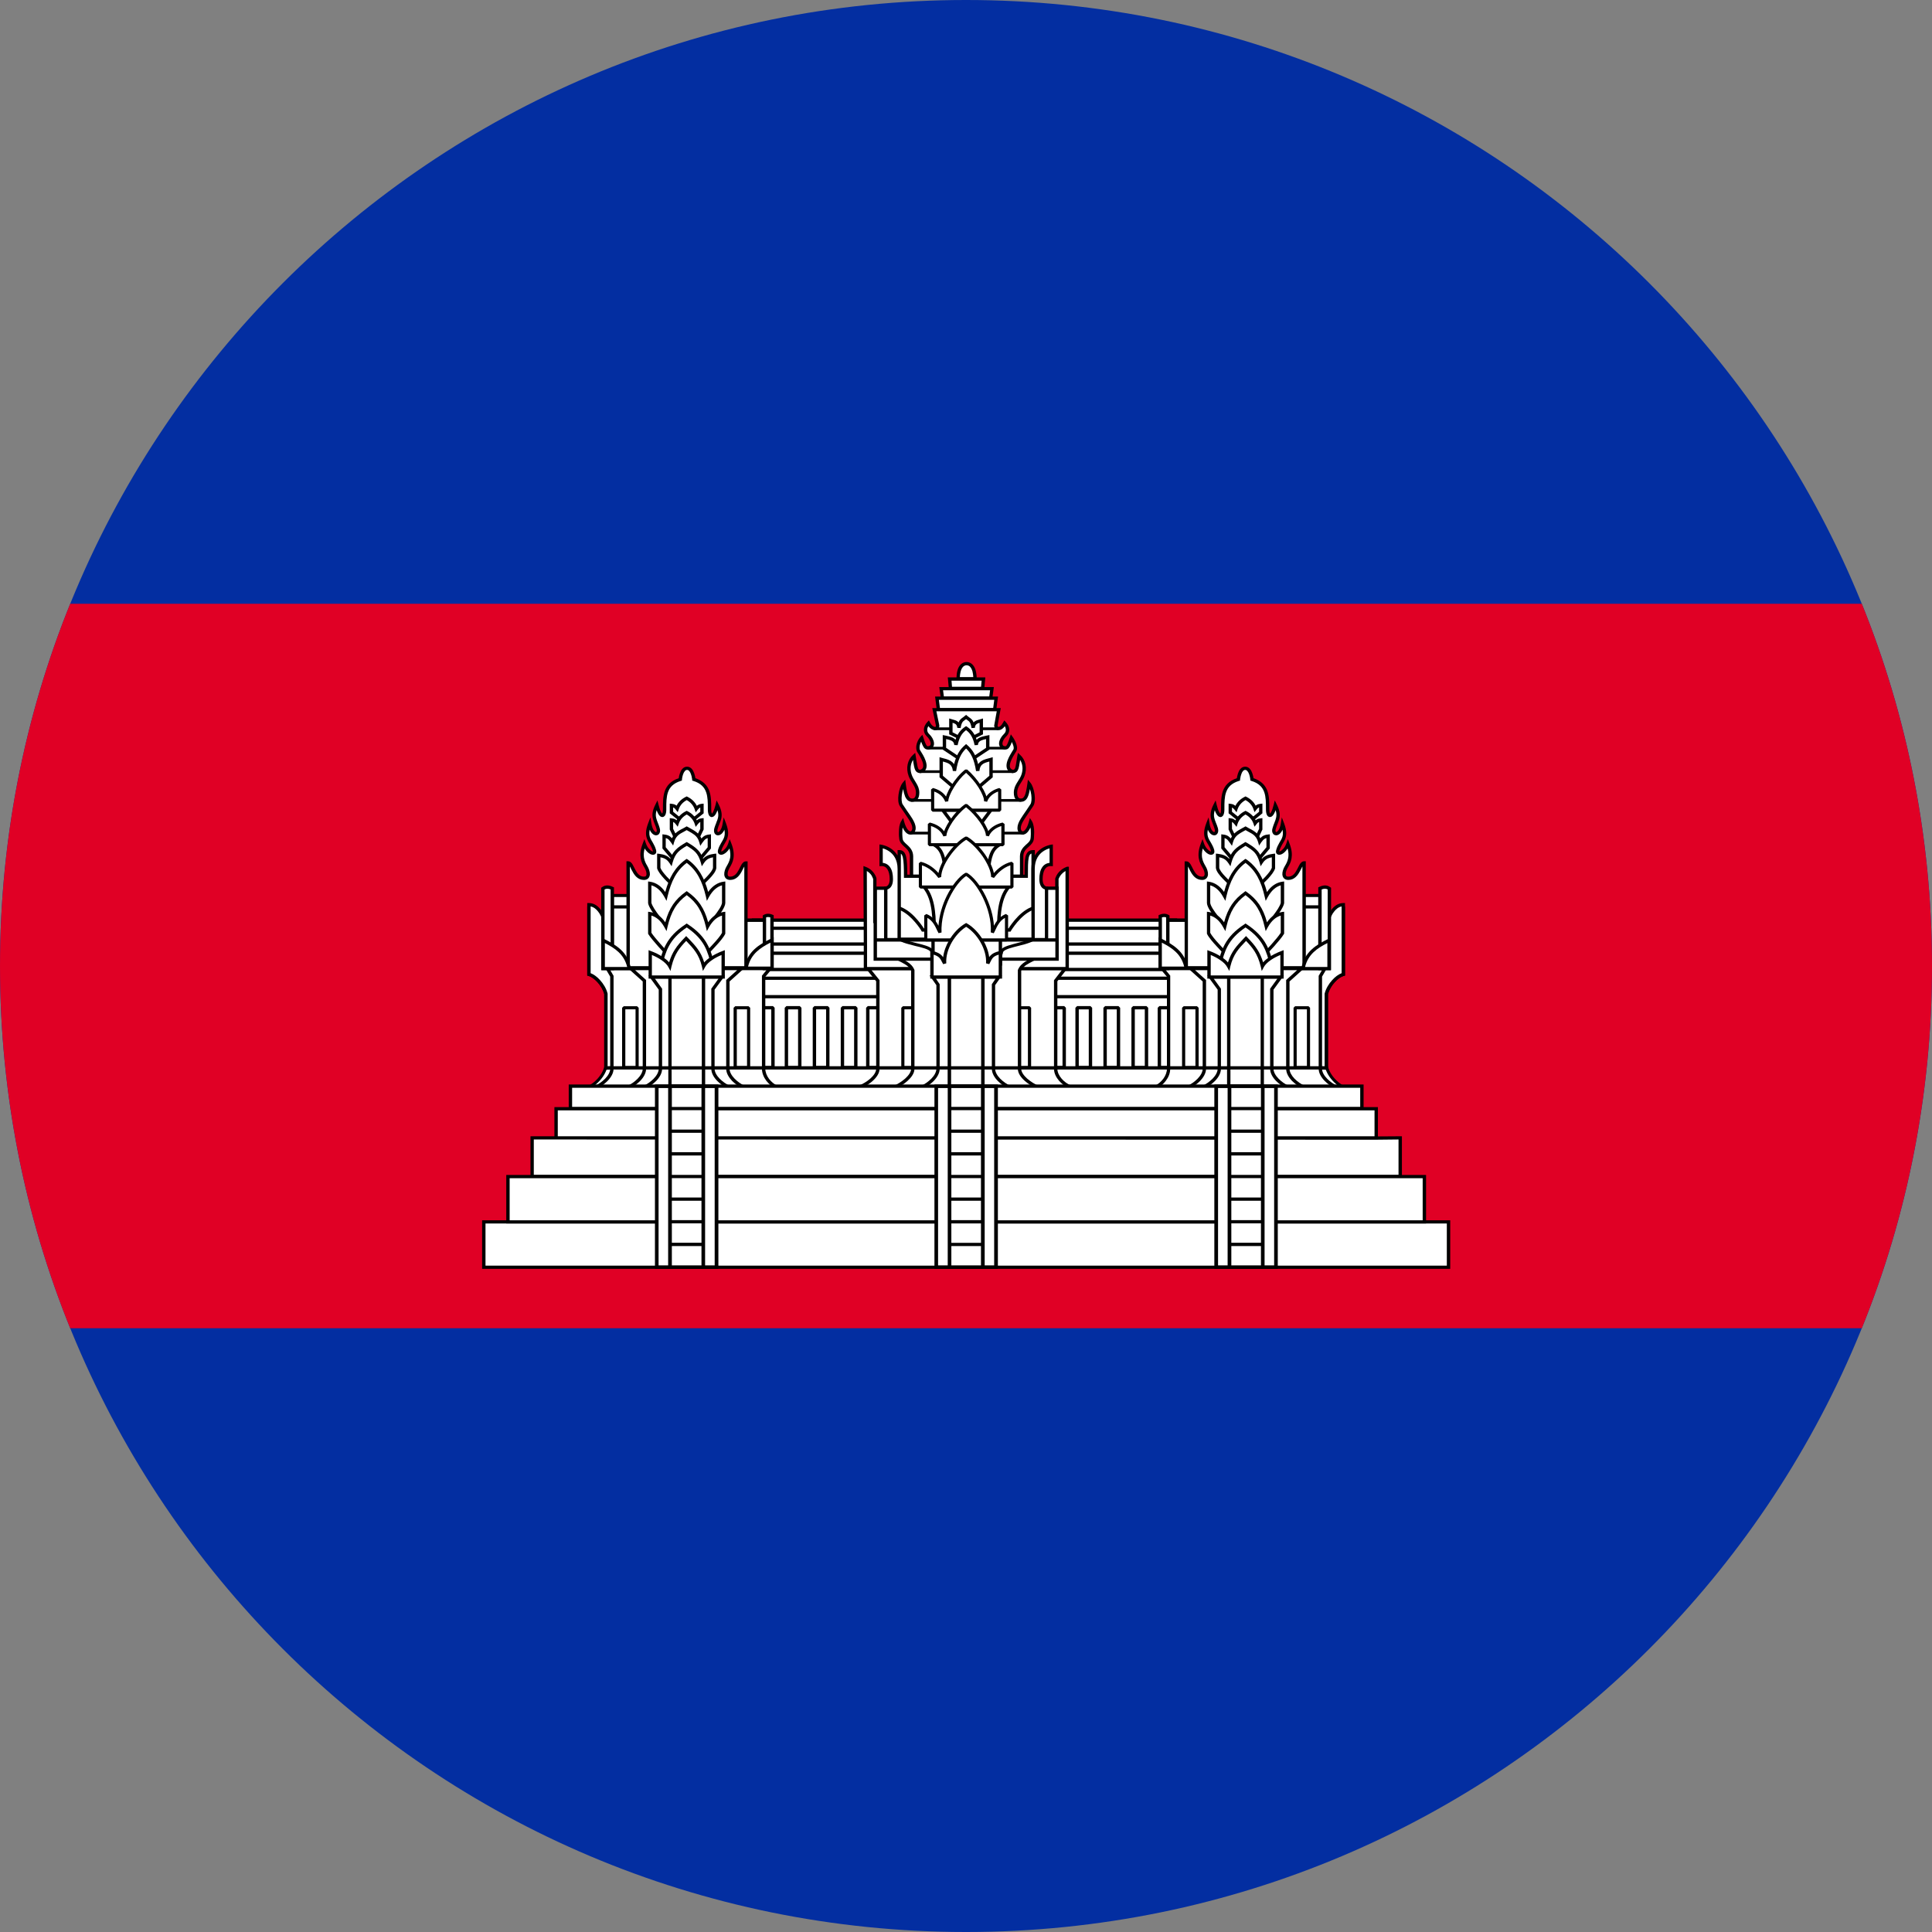 <svg width="24" height="24" viewBox="0 0 24 24" fill="none" xmlns="http://www.w3.org/2000/svg">
<rect x="0" y="0" width="24" height="24" fill="#808080" stroke="none"/>
<g clip-path="url(#clip0_2400_50138)">
<path fill-rule="evenodd" clip-rule="evenodd" d="M12 24C18.628 24 24 18.627 24 12C24 5.373 18.628 0 12 0C5.373 0 6.10352e-05 5.373 6.10352e-05 12C6.10352e-05 18.627 5.373 24 12 24Z" fill="#032EA1"/>
<path fill-rule="evenodd" clip-rule="evenodd" d="M23.128 16.5C23.69 15.11 24 13.591 24 12C24 10.409 23.69 8.89 23.128 7.5H0.872C0.31 8.89 6.10352e-05 10.409 6.10352e-05 12C6.10352e-05 13.591 0.31 15.11 0.872 16.5H23.128Z" fill="#E00025"/>
<path d="M14.621 11.431H9.341V13.401H14.621V11.431Z" fill="white"/>
<path fill-rule="evenodd" clip-rule="evenodd" d="M14.642 11.431L14.621 11.41H9.341L9.32 11.431V13.401L9.341 13.421H14.621L14.642 13.401V11.431ZM14.6 11.451V13.381H9.362V11.451H14.6Z" fill="black"/>
<path d="M14.642 11.841H9.362V12.043H14.642V11.841ZM14.642 12.152H9.362V12.381H14.642V12.152ZM14.568 12.519V13.261H14.402V12.519H14.568ZM14.242 12.519V13.261H14.076V12.519H14.242ZM13.894 12.519V13.261H13.728V12.519H13.894ZM13.546 12.519V13.261H13.38V12.519H13.546ZM13.22 12.519V13.261H13.053V12.519H13.22ZM10.947 12.519V13.261H10.78V12.519H10.947ZM10.631 12.519V13.261H10.465V12.519H10.631ZM10.283 12.519V13.261H10.117V12.519H10.283ZM9.935 12.519V13.261H9.769V12.519H9.935ZM9.602 12.519V13.261H9.436V12.519H9.602Z" fill="white"/>
<path fill-rule="evenodd" clip-rule="evenodd" d="M14.663 11.841L14.642 11.821H9.362L9.341 11.841V12.043L9.362 12.064H14.642L14.663 12.043V11.841ZM14.621 11.862V12.023H9.383V11.862H14.621ZM14.663 12.152L14.642 12.132H9.362L9.341 12.152V12.381L9.362 12.401H14.642L14.663 12.381V12.152ZM14.621 12.172V12.361H9.383V12.172H14.621ZM14.589 12.519L14.568 12.498H14.402L14.381 12.519V13.261L14.402 13.281H14.568L14.589 13.261V12.519ZM14.547 12.539V13.241H14.423V12.539H14.547ZM14.263 12.519L14.242 12.498H14.076L14.055 12.519V13.261L14.076 13.281H14.242L14.263 13.261V12.519ZM14.221 12.539V13.241H14.097V12.539H14.221ZM13.915 12.519L13.894 12.498H13.728L13.707 12.519V13.261L13.728 13.281H13.894L13.915 13.261V12.519ZM13.873 12.539V13.241H13.749V12.539H13.873ZM13.567 12.519L13.546 12.498H13.38L13.359 12.519V13.261L13.38 13.281H13.546L13.567 13.261V12.519ZM13.525 12.539V13.241H13.401V12.539H13.525ZM13.241 12.519L13.22 12.498H13.053L13.033 12.519V13.261L13.053 13.281H13.22L13.241 13.261V12.519ZM13.199 12.539V13.241H13.074V12.539H13.199ZM10.968 12.519L10.947 12.498H10.78L10.759 12.519V13.261L10.78 13.281H10.947L10.968 13.261V12.519ZM10.926 12.539V13.241H10.801V12.539H10.926ZM10.652 12.519L10.631 12.498H10.465L10.444 12.519V13.261L10.465 13.281H10.631L10.652 13.261V12.519ZM10.61 12.539V13.241H10.486V12.539H10.61ZM10.304 12.519L10.283 12.498H10.117L10.096 12.519V13.261L10.117 13.281H10.283L10.304 13.261V12.519ZM10.262 12.539V13.241H10.138V12.539H10.262ZM9.956 12.519L9.935 12.498H9.769L9.748 12.519V13.261L9.769 13.281H9.935L9.956 13.261V12.519ZM9.914 12.539V13.241H9.79V12.539H9.914ZM9.623 12.519L9.602 12.498H9.436L9.415 12.519V13.261L9.436 13.281H9.602L9.623 13.261V12.519ZM9.581 12.539V13.241H9.457V12.539H9.581Z" fill="black"/>
<path d="M14.642 11.531H9.362V11.727H14.642V11.531Z" fill="white"/>
<path fill-rule="evenodd" clip-rule="evenodd" d="M14.663 11.531L14.642 11.511H9.362L9.341 11.531V11.727L9.362 11.747H14.642L14.663 11.727V11.531ZM14.621 11.551V11.707H9.382V11.551H14.621Z" fill="black"/>
<path d="M16.687 13.505C16.605 13.464 16.512 13.37 16.481 13.265H7.523C7.492 13.37 7.399 13.464 7.318 13.505H16.687Z" fill="white"/>
<path fill-rule="evenodd" clip-rule="evenodd" d="M16.495 13.248H7.509L7.505 13.26C7.476 13.36 7.387 13.45 7.309 13.489L7.318 13.523H16.687L16.695 13.489C16.617 13.45 16.528 13.36 16.499 13.26L16.495 13.248ZM16.468 13.283C16.495 13.365 16.558 13.439 16.623 13.487H7.381C7.446 13.439 7.509 13.365 7.536 13.283H16.468Z" fill="black"/>
<path d="M12.111 8.431C12.111 8.431 12.118 8.246 12.007 8.244C11.896 8.246 11.903 8.431 11.903 8.431H12.111ZM12.691 10.885V10.636C12.695 10.511 12.819 10.502 12.823 10.412C12.823 10.412 12.839 10.275 12.802 10.213C12.751 10.396 12.66 10.362 12.66 10.287C12.66 10.222 12.712 10.161 12.818 10.002C12.852 9.952 12.831 9.793 12.783 9.736C12.765 9.874 12.744 9.94 12.683 9.94C12.645 9.94 12.615 9.916 12.615 9.847C12.615 9.759 12.676 9.715 12.707 9.635C12.742 9.541 12.717 9.446 12.659 9.393C12.634 9.529 12.641 9.583 12.579 9.583C12.453 9.545 12.579 9.368 12.606 9.323C12.637 9.271 12.564 9.168 12.564 9.168C12.524 9.289 12.511 9.299 12.468 9.287C12.414 9.273 12.421 9.195 12.487 9.131C12.529 9.091 12.525 9.032 12.479 8.984C12.434 9.07 12.376 9.065 12.371 9.014L12.407 8.816H11.607L11.646 9.007C11.658 9.062 11.582 9.074 11.534 8.984C11.489 9.032 11.485 9.091 11.527 9.131C11.593 9.195 11.6 9.273 11.546 9.287C11.502 9.299 11.49 9.289 11.45 9.168C11.45 9.168 11.384 9.238 11.408 9.323C11.435 9.368 11.561 9.545 11.435 9.583C11.372 9.583 11.38 9.529 11.355 9.393C11.296 9.446 11.272 9.541 11.307 9.635C11.337 9.715 11.399 9.759 11.399 9.847C11.399 9.917 11.368 9.94 11.331 9.94C11.27 9.94 11.249 9.874 11.23 9.736C11.183 9.793 11.162 9.952 11.196 10.002C11.302 10.161 11.354 10.222 11.354 10.287C11.354 10.362 11.262 10.396 11.212 10.213C11.175 10.275 11.191 10.412 11.191 10.412C11.195 10.502 11.319 10.511 11.323 10.636V10.885H12.691ZM12.356 8.814L12.374 8.674H11.639L11.658 8.814H12.356ZM12.307 8.671L12.322 8.555H11.691L11.707 8.671H12.307ZM12.207 8.551L12.217 8.435H11.797L11.807 8.551H12.207ZM10.674 13.505C10.768 13.47 10.905 13.373 10.905 13.277V12.183L10.783 12.032H13.232L13.114 12.183V13.277C13.114 13.373 13.208 13.47 13.302 13.505L10.674 13.505Z" fill="white"/>
<path fill-rule="evenodd" clip-rule="evenodd" d="M12.007 8.224L12.007 8.224C11.972 8.224 11.946 8.24 11.928 8.261C11.91 8.282 11.899 8.308 11.893 8.333C11.886 8.358 11.884 8.383 11.883 8.401C11.882 8.406 11.882 8.411 11.882 8.415H11.774L11.785 8.535H11.668L11.684 8.653H11.616L11.634 8.796H11.581L11.626 9.011C11.628 9.021 11.625 9.025 11.624 9.027C11.623 9.028 11.62 9.03 11.614 9.03C11.6 9.029 11.575 9.016 11.553 8.975L11.539 8.949L11.519 8.97C11.494 8.997 11.479 9.028 11.477 9.06C11.475 9.091 11.487 9.122 11.512 9.146C11.543 9.175 11.558 9.207 11.561 9.23C11.562 9.242 11.56 9.25 11.557 9.256C11.554 9.261 11.549 9.266 11.54 9.268C11.53 9.27 11.525 9.271 11.521 9.27C11.52 9.27 11.517 9.269 11.513 9.264C11.508 9.259 11.502 9.249 11.495 9.231C11.488 9.214 11.479 9.192 11.47 9.161L11.458 9.128L11.434 9.154L11.45 9.168C11.434 9.154 11.434 9.154 11.434 9.154L11.434 9.154L11.434 9.154L11.434 9.154L11.434 9.155L11.433 9.155C11.432 9.156 11.431 9.157 11.431 9.158C11.428 9.161 11.426 9.164 11.423 9.168C11.416 9.177 11.408 9.19 11.401 9.205C11.386 9.236 11.374 9.28 11.388 9.329L11.389 9.331L11.39 9.334C11.393 9.338 11.396 9.343 11.399 9.349C11.417 9.376 11.444 9.419 11.459 9.462C11.468 9.488 11.471 9.511 11.467 9.528C11.464 9.543 11.454 9.555 11.432 9.563C11.421 9.563 11.416 9.56 11.413 9.557C11.409 9.554 11.405 9.547 11.401 9.533C11.397 9.52 11.394 9.501 11.39 9.477C11.389 9.472 11.388 9.468 11.387 9.463C11.384 9.442 11.38 9.417 11.375 9.389L11.369 9.352L11.341 9.378C11.275 9.437 11.25 9.541 11.288 9.642C11.3 9.674 11.317 9.701 11.333 9.726C11.337 9.734 11.342 9.741 11.346 9.748C11.365 9.779 11.378 9.808 11.378 9.847C11.378 9.879 11.371 9.897 11.363 9.907C11.355 9.916 11.345 9.92 11.331 9.92C11.32 9.92 11.312 9.917 11.305 9.912C11.298 9.906 11.291 9.897 11.284 9.882C11.27 9.851 11.26 9.803 11.251 9.733L11.245 9.686L11.214 9.723C11.187 9.756 11.169 9.815 11.162 9.869C11.158 9.897 11.157 9.924 11.159 9.949C11.161 9.973 11.167 9.997 11.178 10.013C11.198 10.043 11.216 10.07 11.233 10.094C11.259 10.132 11.28 10.163 11.297 10.19C11.322 10.232 11.333 10.26 11.333 10.287C11.333 10.302 11.328 10.313 11.323 10.32C11.318 10.326 11.312 10.328 11.306 10.327C11.298 10.325 11.286 10.319 11.272 10.3C11.259 10.282 11.244 10.252 11.232 10.208L11.219 10.161L11.194 10.203C11.183 10.222 11.176 10.245 11.172 10.267C11.169 10.29 11.167 10.314 11.167 10.336C11.166 10.357 11.167 10.377 11.168 10.391C11.169 10.398 11.169 10.404 11.17 10.408C11.17 10.41 11.17 10.411 11.17 10.412L11.17 10.413C11.173 10.463 11.206 10.493 11.235 10.519C11.237 10.521 11.24 10.524 11.243 10.526C11.274 10.554 11.3 10.583 11.302 10.636V10.905H12.712V10.636C12.713 10.583 12.74 10.554 12.771 10.526C12.774 10.524 12.777 10.521 12.779 10.519C12.808 10.493 12.841 10.463 12.844 10.413L12.844 10.412C12.844 10.411 12.844 10.41 12.844 10.408C12.844 10.404 12.845 10.398 12.845 10.391C12.846 10.377 12.847 10.357 12.847 10.336C12.847 10.314 12.845 10.29 12.841 10.267C12.837 10.245 12.831 10.222 12.82 10.203L12.794 10.161L12.781 10.208C12.769 10.252 12.755 10.282 12.741 10.3C12.727 10.319 12.716 10.325 12.708 10.327C12.702 10.328 12.696 10.326 12.691 10.32C12.685 10.313 12.681 10.302 12.681 10.287C12.681 10.26 12.691 10.232 12.717 10.19C12.733 10.163 12.755 10.132 12.781 10.093C12.797 10.07 12.815 10.043 12.835 10.013C12.847 9.996 12.852 9.973 12.854 9.949C12.857 9.924 12.856 9.896 12.852 9.869C12.845 9.814 12.827 9.756 12.8 9.723L12.769 9.686L12.763 9.733C12.753 9.802 12.744 9.851 12.73 9.882C12.723 9.897 12.716 9.906 12.709 9.912C12.702 9.917 12.694 9.92 12.683 9.92C12.669 9.92 12.658 9.916 12.651 9.907C12.643 9.897 12.636 9.879 12.636 9.847C12.636 9.808 12.649 9.779 12.667 9.748C12.672 9.741 12.676 9.734 12.681 9.726C12.697 9.701 12.714 9.674 12.726 9.642C12.764 9.541 12.739 9.437 12.673 9.378L12.645 9.352L12.638 9.389C12.633 9.417 12.629 9.442 12.626 9.463C12.625 9.468 12.625 9.472 12.624 9.477C12.62 9.501 12.617 9.52 12.613 9.533C12.609 9.547 12.604 9.554 12.6 9.557C12.597 9.56 12.592 9.563 12.582 9.563C12.559 9.555 12.55 9.543 12.546 9.528C12.542 9.511 12.546 9.488 12.555 9.462C12.57 9.419 12.597 9.376 12.614 9.349C12.618 9.343 12.621 9.338 12.624 9.334L12.624 9.333C12.635 9.315 12.636 9.293 12.633 9.274C12.63 9.255 12.623 9.235 12.616 9.218C12.608 9.201 12.6 9.185 12.593 9.174C12.59 9.169 12.587 9.164 12.585 9.161C12.584 9.16 12.583 9.158 12.582 9.158L12.582 9.157L12.582 9.156L12.581 9.156L12.581 9.156C12.581 9.156 12.581 9.156 12.564 9.168L12.581 9.156L12.557 9.122L12.544 9.161C12.534 9.192 12.526 9.214 12.519 9.231C12.512 9.248 12.506 9.258 12.501 9.264C12.497 9.269 12.494 9.27 12.492 9.27C12.489 9.271 12.484 9.27 12.473 9.268C12.465 9.266 12.46 9.261 12.457 9.256C12.454 9.25 12.452 9.242 12.453 9.23C12.456 9.207 12.471 9.175 12.502 9.146C12.527 9.122 12.539 9.091 12.537 9.06C12.535 9.028 12.52 8.997 12.495 8.97L12.475 8.949L12.461 8.975C12.439 9.016 12.418 9.029 12.407 9.03C12.403 9.031 12.4 9.03 12.398 9.028C12.396 9.026 12.393 9.022 12.392 9.014L12.432 8.796H12.379L12.398 8.653H12.33L12.346 8.535H12.229L12.24 8.415H12.132C12.132 8.411 12.132 8.406 12.132 8.401C12.13 8.383 12.128 8.358 12.121 8.333C12.115 8.308 12.104 8.282 12.086 8.261C12.068 8.24 12.042 8.224 12.007 8.224L12.007 8.224ZM11.924 8.411C11.924 8.408 11.924 8.406 11.924 8.403C11.925 8.387 11.928 8.365 11.933 8.343C11.939 8.321 11.948 8.301 11.96 8.287C11.972 8.273 11.986 8.265 12.007 8.264C12.028 8.265 12.043 8.273 12.054 8.287C12.066 8.301 12.075 8.321 12.081 8.343C12.086 8.365 12.089 8.387 12.09 8.403C12.09 8.406 12.09 8.408 12.09 8.411H11.924ZM11.826 8.531L11.82 8.456H12.194L12.187 8.531H11.826ZM11.725 8.651L11.715 8.575H12.299L12.289 8.651H11.725ZM11.676 8.794L11.663 8.694H12.351L12.338 8.794H11.676ZM12.569 9.217C12.572 9.222 12.575 9.228 12.577 9.234C12.584 9.249 12.589 9.265 12.592 9.28C12.594 9.295 12.592 9.306 12.588 9.313C12.586 9.316 12.583 9.321 12.579 9.326C12.563 9.353 12.532 9.401 12.515 9.449C12.505 9.478 12.499 9.509 12.506 9.537C12.513 9.567 12.535 9.591 12.572 9.603L12.576 9.603H12.579C12.598 9.603 12.614 9.599 12.628 9.588C12.641 9.577 12.648 9.561 12.653 9.545C12.658 9.528 12.662 9.507 12.665 9.483C12.666 9.478 12.667 9.474 12.668 9.469C12.669 9.46 12.67 9.45 12.672 9.44C12.704 9.489 12.713 9.558 12.687 9.628C12.676 9.656 12.662 9.679 12.647 9.702C12.642 9.711 12.636 9.719 12.631 9.728C12.611 9.761 12.594 9.798 12.594 9.847C12.594 9.884 12.602 9.913 12.619 9.932C12.636 9.953 12.659 9.96 12.683 9.96C12.702 9.96 12.72 9.955 12.735 9.943C12.749 9.932 12.76 9.917 12.768 9.898C12.779 9.873 12.787 9.841 12.794 9.802C12.802 9.824 12.807 9.848 12.811 9.874C12.814 9.899 12.815 9.924 12.813 9.945C12.811 9.967 12.806 9.983 12.8 9.991C12.781 10.02 12.764 10.046 12.748 10.069C12.72 10.109 12.698 10.142 12.681 10.169C12.654 10.213 12.639 10.249 12.639 10.287C12.639 10.31 12.646 10.331 12.659 10.346C12.672 10.361 12.693 10.37 12.716 10.367C12.738 10.363 12.758 10.348 12.775 10.324C12.784 10.312 12.793 10.297 12.801 10.279C12.804 10.298 12.805 10.318 12.805 10.336C12.806 10.356 12.805 10.375 12.804 10.388C12.803 10.395 12.803 10.4 12.803 10.404C12.802 10.406 12.802 10.407 12.802 10.408L12.802 10.409L12.802 10.409L12.802 10.409L12.802 10.41L12.802 10.411C12.8 10.444 12.78 10.463 12.749 10.49C12.747 10.492 12.745 10.494 12.742 10.496C12.709 10.527 12.672 10.565 12.67 10.636L12.67 10.636V10.865H11.344V10.636L11.344 10.636C11.342 10.565 11.304 10.527 11.271 10.496C11.269 10.494 11.267 10.492 11.264 10.49C11.234 10.463 11.213 10.444 11.212 10.411L11.212 10.41L11.212 10.409L11.212 10.409L11.212 10.409L11.212 10.408C11.212 10.407 11.211 10.406 11.211 10.404C11.211 10.4 11.21 10.395 11.21 10.388C11.209 10.375 11.208 10.356 11.209 10.336C11.209 10.318 11.21 10.298 11.213 10.279C11.221 10.297 11.229 10.312 11.238 10.324C11.256 10.348 11.276 10.363 11.298 10.367C11.321 10.37 11.341 10.361 11.355 10.346C11.368 10.331 11.375 10.31 11.375 10.287C11.375 10.249 11.359 10.213 11.333 10.169C11.316 10.142 11.294 10.11 11.266 10.07C11.25 10.046 11.233 10.02 11.213 9.991C11.207 9.983 11.203 9.967 11.201 9.946C11.199 9.924 11.2 9.899 11.203 9.874C11.206 9.848 11.212 9.824 11.219 9.802C11.226 9.841 11.235 9.873 11.245 9.898C11.254 9.917 11.265 9.932 11.279 9.944C11.294 9.955 11.312 9.96 11.331 9.96C11.354 9.96 11.378 9.953 11.395 9.933C11.412 9.913 11.42 9.884 11.42 9.847C11.42 9.798 11.402 9.761 11.382 9.728C11.377 9.719 11.372 9.711 11.367 9.703C11.352 9.679 11.337 9.656 11.327 9.628C11.301 9.558 11.31 9.489 11.342 9.44C11.343 9.45 11.345 9.46 11.346 9.469C11.347 9.473 11.348 9.478 11.348 9.483C11.352 9.507 11.356 9.528 11.361 9.545C11.366 9.561 11.373 9.577 11.386 9.588C11.399 9.599 11.416 9.604 11.435 9.604H11.438L11.441 9.603C11.479 9.591 11.501 9.568 11.508 9.537C11.515 9.509 11.508 9.478 11.498 9.449C11.482 9.401 11.451 9.353 11.434 9.326C11.431 9.322 11.429 9.318 11.427 9.315C11.418 9.28 11.427 9.247 11.439 9.222C11.44 9.219 11.442 9.216 11.443 9.213C11.448 9.226 11.452 9.237 11.456 9.247C11.464 9.265 11.471 9.279 11.48 9.29C11.49 9.301 11.501 9.308 11.515 9.31C11.527 9.312 11.54 9.31 11.551 9.307C11.57 9.302 11.584 9.291 11.593 9.276C11.602 9.261 11.604 9.243 11.602 9.226C11.598 9.191 11.577 9.151 11.541 9.117M12.569 9.217C12.565 9.228 12.561 9.238 12.558 9.247C12.55 9.265 12.542 9.279 12.533 9.29C12.524 9.301 12.513 9.308 12.499 9.31C12.486 9.312 12.474 9.31 12.463 9.307C12.444 9.302 12.429 9.291 12.421 9.276C12.412 9.261 12.409 9.243 12.411 9.226C12.415 9.191 12.437 9.151 12.472 9.117C12.489 9.101 12.496 9.082 12.495 9.062C12.494 9.049 12.49 9.035 12.482 9.021C12.461 9.049 12.438 9.067 12.413 9.07C12.397 9.073 12.381 9.068 12.37 9.057C12.358 9.047 12.352 9.032 12.35 9.016L12.35 9.013L12.382 8.836H11.632L11.667 9.003C11.671 9.021 11.668 9.039 11.656 9.052C11.645 9.066 11.628 9.071 11.611 9.07C11.584 9.069 11.556 9.051 11.532 9.02C11.524 9.034 11.519 9.049 11.519 9.062C11.517 9.082 11.524 9.101 11.541 9.117M13.274 12.012H10.74L10.884 12.19V13.277C10.884 13.316 10.856 13.359 10.811 13.399C10.767 13.438 10.712 13.469 10.667 13.486L10.674 13.525L13.302 13.525L13.31 13.486C13.266 13.47 13.222 13.439 13.189 13.401C13.156 13.363 13.135 13.319 13.135 13.277V12.19L13.274 12.012ZM13.19 12.052L13.093 12.177V13.277C13.093 13.331 13.12 13.384 13.157 13.427C13.176 13.448 13.198 13.468 13.221 13.485L10.762 13.484C10.789 13.468 10.816 13.45 10.839 13.429C10.886 13.387 10.926 13.334 10.926 13.277V12.176L10.826 12.052H13.19Z" fill="black"/>
<path d="M12.789 12.519H12.623V13.261H12.789V12.519ZM11.382 12.519H11.216V13.261H11.382V12.519Z" fill="white"/>
<path fill-rule="evenodd" clip-rule="evenodd" d="M12.809 12.519L12.789 12.5H12.623L12.603 12.519V13.261L12.623 13.28H12.789L12.809 13.261V12.519ZM12.769 12.538V13.242H12.642V12.538H12.769ZM11.402 12.519L11.382 12.5H11.216L11.196 12.519V13.261L11.216 13.28H11.382L11.402 13.261V12.519ZM11.363 12.538V13.242H11.235V12.538H11.363Z" fill="black"/>
<path d="M13.257 10.788V12.032H10.751V11.764L10.747 10.787C10.849 10.827 10.867 10.917 10.867 10.917V11.447H13.129V10.917C13.129 10.917 13.155 10.827 13.257 10.788H13.257Z" fill="white"/>
<path fill-rule="evenodd" clip-rule="evenodd" d="M10.726 10.758L10.73 11.764V12.052H13.278V10.767H13.253L13.249 10.769C13.194 10.79 13.158 10.825 13.137 10.855C13.127 10.87 13.12 10.884 13.116 10.894C13.114 10.899 13.112 10.903 13.111 10.906C13.11 10.908 13.11 10.909 13.11 10.91C13.11 10.91 13.11 10.911 13.109 10.911L13.109 10.911L13.109 10.911L13.109 10.911C13.109 10.911 13.109 10.911 13.129 10.917L13.109 10.911L13.108 10.914V11.426H10.888V10.915L10.888 10.913L10.867 10.917C10.888 10.913 10.888 10.913 10.888 10.913L10.888 10.913L10.888 10.913L10.888 10.912C10.888 10.912 10.888 10.912 10.887 10.911C10.887 10.91 10.887 10.909 10.887 10.908C10.886 10.905 10.884 10.9 10.883 10.895C10.879 10.885 10.873 10.871 10.863 10.856C10.844 10.826 10.811 10.79 10.755 10.769L10.726 10.758ZM10.847 10.919V11.467H13.15V10.92C13.15 10.92 13.15 10.919 13.15 10.919C13.151 10.917 13.152 10.914 13.154 10.91C13.158 10.902 13.163 10.891 13.172 10.878C13.186 10.859 13.206 10.837 13.236 10.82V12.012H10.771V11.764L10.768 10.82C10.797 10.837 10.816 10.858 10.828 10.877C10.835 10.89 10.84 10.901 10.843 10.909C10.845 10.913 10.846 10.916 10.846 10.918C10.846 10.918 10.846 10.919 10.847 10.919Z" fill="black"/>
<path d="M12.864 11.902C12.785 11.942 12.697 11.976 12.665 12.053V13.277C12.665 13.372 12.803 13.467 12.886 13.504L12.888 13.505H12.888L12.888 13.505H11.116L11.118 13.504C11.201 13.467 11.339 13.372 11.339 13.277V12.053C11.307 11.976 11.219 11.942 11.14 11.902H12.864H12.864Z" fill="white"/>
<path fill-rule="evenodd" clip-rule="evenodd" d="M11.14 11.882L11.13 11.92C11.142 11.926 11.153 11.931 11.165 11.937C11.193 11.951 11.221 11.965 11.246 11.981C11.279 12.002 11.304 12.026 11.318 12.057V13.277C11.318 13.316 11.289 13.358 11.245 13.398C11.202 13.436 11.149 13.468 11.11 13.485L11.11 13.485L11.107 13.486L11.116 13.525H12.888L12.888 13.525L12.897 13.486L12.894 13.485L12.894 13.485C12.855 13.468 12.802 13.436 12.759 13.398C12.715 13.358 12.686 13.316 12.686 13.277V12.057C12.7 12.026 12.725 12.002 12.758 11.981C12.783 11.965 12.811 11.951 12.839 11.937C12.851 11.931 12.862 11.926 12.874 11.92L12.864 11.902V11.882H11.14ZM12.778 11.922H11.226C11.241 11.93 11.255 11.938 11.269 11.947C11.307 11.971 11.34 12.002 11.358 12.046L11.36 12.049V13.277C11.36 13.333 11.319 13.386 11.274 13.427C11.25 13.449 11.223 13.468 11.197 13.484H12.807C12.781 13.468 12.754 13.449 12.73 13.427C12.684 13.386 12.644 13.333 12.644 13.277V12.049L12.646 12.046C12.664 12.002 12.697 11.971 12.735 11.947C12.749 11.938 12.763 11.93 12.778 11.922Z" fill="black"/>
<path d="M10.873 11.915V11.033H11.101V10.947H12.903V11.033H13.131V11.915H10.873ZM11.455 13.505C11.536 13.47 11.653 13.373 11.653 13.277V12.232L11.587 12.137H12.407L12.341 12.232V13.277C12.341 13.373 12.458 13.47 12.539 13.505L11.455 13.505Z" fill="white"/>
<path fill-rule="evenodd" clip-rule="evenodd" d="M12.924 10.927H11.08V11.013H10.852V11.935H13.152V11.013H12.924V10.927ZM12.882 10.968V11.054H13.11V11.895H10.894V11.054H11.122V10.968H12.882ZM12.447 12.117H11.547L11.632 12.238V13.277C11.632 13.317 11.607 13.361 11.569 13.4C11.531 13.438 11.484 13.47 11.447 13.486L11.455 13.525L12.539 13.525L12.547 13.486C12.51 13.47 12.463 13.438 12.425 13.4C12.387 13.361 12.362 13.317 12.362 13.277V12.238L12.447 12.117ZM12.368 12.157L12.321 12.226V13.277C12.321 13.332 12.354 13.386 12.395 13.428C12.415 13.449 12.439 13.468 12.462 13.484L11.532 13.484C11.555 13.468 11.579 13.449 11.599 13.428C11.64 13.386 11.673 13.332 11.673 13.277V12.226L11.626 12.157H12.368Z" fill="black"/>
<path d="M12.21 12.137H11.794V13.504H12.21V12.137Z" fill="white"/>
<path fill-rule="evenodd" clip-rule="evenodd" d="M12.231 12.116H11.772V13.525H12.231V12.116ZM12.188 12.158V13.483H11.815V12.158H12.188Z" fill="black"/>
<path d="M11.583 11.836C11.582 11.746 11.312 11.742 11.174 11.666H12.842C12.703 11.742 12.439 11.749 12.439 11.836L12.383 12.011L11.692 12.038L11.583 11.836Z" fill="white"/>
<path fill-rule="evenodd" clip-rule="evenodd" d="M12.851 11.682L12.842 11.647H11.174L11.164 11.682C11.201 11.703 11.245 11.718 11.291 11.73C11.319 11.738 11.349 11.746 11.378 11.753C11.394 11.757 11.41 11.761 11.425 11.764C11.468 11.775 11.504 11.786 11.529 11.799C11.555 11.813 11.564 11.825 11.564 11.837L11.566 11.845L11.675 12.047L11.693 12.057L12.384 12.03L12.402 12.017L12.458 11.842L12.459 11.836C12.459 11.825 12.467 11.813 12.492 11.8C12.517 11.787 12.552 11.776 12.594 11.765C12.608 11.761 12.624 11.757 12.64 11.753C12.668 11.746 12.698 11.739 12.726 11.731C12.771 11.718 12.815 11.703 12.851 11.682ZM12.746 11.685C12.736 11.688 12.725 11.691 12.715 11.694C12.687 11.702 12.659 11.709 12.632 11.716C12.615 11.72 12.599 11.724 12.583 11.729C12.542 11.74 12.502 11.752 12.473 11.767C12.446 11.781 12.421 11.802 12.42 11.833L12.368 11.993L11.704 12.019L11.603 11.831C11.6 11.801 11.575 11.78 11.548 11.766C11.518 11.751 11.478 11.739 11.435 11.728C11.419 11.724 11.403 11.72 11.386 11.716C11.358 11.709 11.33 11.702 11.302 11.694C11.291 11.691 11.281 11.688 11.271 11.685H12.746Z" fill="black"/>
<path d="M11.25 10.885C11.25 10.665 11.24 10.58 11.17 10.58V11.281C11.342 11.341 11.464 11.553 11.464 11.553H12.541C12.541 11.553 12.663 11.341 12.834 11.281V10.58C12.748 10.58 12.748 10.669 12.748 10.885H11.25ZM11.17 10.795C11.17 10.542 10.945 10.514 10.945 10.514V10.739C11.031 10.735 11.072 10.809 11.072 10.921C11.072 11.031 11.003 11.033 11.003 11.033V11.672H11.17L11.17 10.795Z" fill="white"/>
<path fill-rule="evenodd" clip-rule="evenodd" d="M10.925 10.49V10.76L10.946 10.759C10.981 10.757 11.006 10.771 11.023 10.797C11.041 10.825 11.052 10.867 11.052 10.921C11.052 10.972 11.036 10.994 11.024 11.003C11.018 11.008 11.012 11.011 11.008 11.012C11.006 11.012 11.004 11.013 11.003 11.013C11.003 11.013 11.003 11.013 11.002 11.013L10.982 11.014V11.692H11.191L11.191 11.311C11.26 11.344 11.32 11.4 11.365 11.453C11.391 11.482 11.411 11.51 11.425 11.53C11.432 11.54 11.437 11.549 11.441 11.554C11.442 11.557 11.444 11.559 11.444 11.561C11.445 11.561 11.445 11.562 11.445 11.562C11.445 11.562 11.445 11.562 11.445 11.563L11.446 11.563L11.446 11.563L11.452 11.573H12.553L12.559 11.563L12.559 11.563L12.559 11.563C12.56 11.562 12.56 11.562 12.56 11.561C12.561 11.559 12.563 11.557 12.564 11.554C12.568 11.549 12.573 11.54 12.58 11.53C12.594 11.51 12.614 11.482 12.639 11.453C12.691 11.393 12.761 11.328 12.841 11.3L12.855 11.295V10.56H12.834C12.809 10.56 12.787 10.566 12.77 10.583C12.754 10.598 12.744 10.621 12.738 10.647C12.728 10.696 12.727 10.768 12.727 10.865H11.271C11.27 10.766 11.268 10.694 11.257 10.646C11.251 10.62 11.242 10.598 11.228 10.583C11.213 10.567 11.193 10.56 11.171 10.56H11.15V10.627C11.127 10.59 11.099 10.563 11.07 10.543C11.04 10.522 11.01 10.51 10.987 10.503C10.976 10.499 10.966 10.497 10.959 10.495C10.956 10.495 10.953 10.494 10.951 10.494C10.95 10.494 10.95 10.494 10.949 10.494L10.948 10.493L10.948 10.493L10.948 10.493L10.948 10.493C10.948 10.493 10.948 10.493 10.945 10.514L10.948 10.493L10.925 10.49ZM10.966 10.539C10.969 10.54 10.971 10.54 10.974 10.541C10.994 10.547 11.02 10.558 11.046 10.576C11.097 10.611 11.15 10.675 11.15 10.795L11.149 11.652H11.024V11.049C11.032 11.046 11.042 11.042 11.051 11.034C11.075 11.015 11.093 10.98 11.093 10.921C11.093 10.863 11.083 10.812 11.059 10.776C11.037 10.743 11.006 10.723 10.966 10.719V10.539ZM12.529 11.533H11.476C11.472 11.527 11.467 11.518 11.46 11.508C11.445 11.487 11.424 11.458 11.397 11.427C11.347 11.368 11.276 11.301 11.191 11.267V10.605C11.193 10.607 11.195 10.608 11.197 10.61C11.204 10.618 11.211 10.631 11.216 10.654C11.226 10.7 11.229 10.774 11.229 10.885V10.905H12.769V10.885C12.769 10.776 12.769 10.702 12.779 10.655C12.784 10.633 12.791 10.619 12.799 10.611C12.803 10.608 12.808 10.605 12.813 10.603V11.267C12.729 11.301 12.657 11.368 12.607 11.427C12.581 11.458 12.56 11.487 12.545 11.508C12.538 11.518 12.533 11.527 12.529 11.533Z" fill="black"/>
<path d="M12.833 10.795C12.833 10.542 13.059 10.514 13.059 10.514V10.739C12.973 10.735 12.931 10.809 12.931 10.921C12.931 11.031 13.001 11.033 13.001 11.033V11.672H12.834L12.833 10.795Z" fill="white"/>
<path fill-rule="evenodd" clip-rule="evenodd" d="M13.056 10.493L13.059 10.514C13.056 10.493 13.056 10.493 13.056 10.493L13.056 10.493L13.056 10.493L13.055 10.493L13.055 10.494C13.054 10.494 13.053 10.494 13.053 10.494C13.05 10.494 13.048 10.495 13.044 10.495C13.038 10.497 13.028 10.499 13.017 10.503C12.994 10.51 12.964 10.522 12.934 10.543C12.873 10.585 12.812 10.661 12.812 10.795L12.813 11.692H13.021V11.014L13.001 11.013C13.001 11.013 13.001 11.013 13.001 11.013C13 11.013 12.998 11.012 12.996 11.012C12.992 11.011 12.986 11.008 12.98 11.003C12.968 10.994 12.952 10.972 12.952 10.921C12.952 10.867 12.963 10.825 12.98 10.797C12.998 10.771 13.023 10.757 13.058 10.759L13.079 10.76V10.49L13.056 10.493ZM13.038 10.539V10.719C12.998 10.723 12.966 10.743 12.945 10.776C12.921 10.812 12.911 10.863 12.911 10.921C12.911 10.98 12.929 11.015 12.952 11.034C12.962 11.042 12.972 11.046 12.98 11.049V11.652H12.854L12.854 10.795C12.854 10.795 12.854 10.795 12.854 10.795C12.854 10.675 12.907 10.611 12.958 10.576C12.984 10.558 13.01 10.547 13.03 10.541C13.033 10.54 13.035 10.54 13.038 10.539Z" fill="black"/>
<path fill-rule="evenodd" clip-rule="evenodd" d="M11.602 9.07H12.397V9.036H11.602V9.07ZM11.521 9.31H12.492V9.277H11.521V9.31ZM11.43 9.602H12.586V9.569H11.43V9.602ZM11.314 9.959H12.684V9.926H11.314V9.959ZM11.304 10.366H12.716V10.332H11.304V10.366Z" fill="black"/>
<path fill-rule="evenodd" clip-rule="evenodd" d="M12.448 11.697H13.144V11.656H10.886V11.697H11.57V11.995H12.448V11.697ZM12.406 11.697V11.955H11.611V11.697H12.406Z" fill="black"/>
<path d="M12.532 11.016C12.394 11.177 12.406 11.451 12.408 11.613H11.603C11.605 11.451 11.618 11.177 11.479 11.016H12.532ZM12.08 9.165L12.19 9.11V8.952C12.145 8.965 12.095 8.971 12.089 9.041C12.074 8.941 12.046 8.946 12.001 8.907C11.957 8.946 11.928 8.941 11.913 9.041C11.908 8.971 11.857 8.966 11.812 8.952V9.11L11.922 9.165L12.08 9.165Z" fill="white"/>
<path fill-rule="evenodd" clip-rule="evenodd" d="M12.001 8.88L11.987 8.892C11.978 8.9 11.97 8.906 11.962 8.912C11.96 8.912 11.959 8.913 11.958 8.914C11.949 8.921 11.939 8.928 11.93 8.938C11.922 8.947 11.914 8.959 11.908 8.974C11.902 8.968 11.896 8.963 11.889 8.958C11.877 8.951 11.864 8.946 11.852 8.943C11.846 8.941 11.838 8.939 11.831 8.937C11.826 8.935 11.822 8.934 11.818 8.933L11.791 8.925V9.122L11.917 9.185L12.085 9.185L12.211 9.122V8.925L12.184 8.933C12.18 8.934 12.176 8.935 12.171 8.937C12.164 8.939 12.156 8.941 12.15 8.943C12.138 8.946 12.125 8.951 12.114 8.958C12.106 8.963 12.1 8.968 12.094 8.974C12.088 8.959 12.081 8.947 12.072 8.938C12.063 8.928 12.053 8.921 12.044 8.914C12.043 8.913 12.042 8.913 12.04 8.912C12.032 8.906 12.024 8.9 12.015 8.892L12.001 8.88ZM12.04 8.964C12.051 8.976 12.061 8.995 12.069 9.044L12.11 9.042C12.112 9.013 12.123 9 12.136 8.992C12.143 8.988 12.152 8.984 12.162 8.981C12.165 8.98 12.167 8.98 12.169 8.979V9.097L12.075 9.145L11.927 9.145L11.833 9.097V8.979C11.835 8.98 11.837 8.98 11.84 8.981C11.85 8.984 11.859 8.988 11.866 8.992C11.879 9 11.89 9.013 11.892 9.042L11.933 9.044C11.941 8.995 11.951 8.976 11.962 8.964C11.967 8.958 11.974 8.953 11.983 8.947C11.984 8.946 11.985 8.945 11.986 8.944C11.991 8.941 11.996 8.938 12.001 8.934C12.006 8.938 12.011 8.941 12.016 8.944C12.017 8.945 12.018 8.946 12.019 8.947C12.028 8.953 12.035 8.958 12.04 8.964ZM12.577 10.995H11.434L11.463 11.029C11.529 11.105 11.559 11.209 11.573 11.317C11.585 11.411 11.584 11.505 11.583 11.582C11.583 11.592 11.582 11.603 11.582 11.613L11.582 11.633H12.429L12.429 11.613C12.429 11.603 12.429 11.592 12.428 11.582C12.427 11.505 12.426 11.411 12.438 11.317C12.452 11.209 12.483 11.105 12.548 11.029L12.577 10.995ZM12.491 11.036C12.435 11.116 12.409 11.215 12.397 11.312C12.384 11.409 12.386 11.506 12.387 11.582C12.387 11.586 12.387 11.589 12.387 11.593H11.624C11.624 11.589 11.624 11.586 11.624 11.583C11.626 11.506 11.627 11.409 11.614 11.312C11.602 11.215 11.576 11.116 11.521 11.036H12.491Z" fill="black"/>
<path d="M12.087 9.423L12.27 9.301V9.156C12.206 9.17 12.134 9.176 12.127 9.253C12.105 9.144 12.065 9.087 12.001 9.045C11.938 9.087 11.898 9.144 11.875 9.253C11.868 9.176 11.796 9.17 11.732 9.156V9.301L11.915 9.423H12.087Z" fill="white"/>
<path fill-rule="evenodd" clip-rule="evenodd" d="M12.001 9.02L11.989 9.028C11.934 9.065 11.895 9.113 11.87 9.189C11.86 9.178 11.847 9.169 11.834 9.163C11.81 9.152 11.781 9.146 11.756 9.14C11.749 9.139 11.742 9.138 11.736 9.136L11.711 9.131V9.312L11.909 9.443H12.094L12.291 9.312V9.131L12.266 9.136C12.26 9.138 12.253 9.139 12.247 9.14C12.221 9.146 12.192 9.152 12.168 9.163C12.155 9.169 12.142 9.178 12.132 9.189C12.107 9.113 12.068 9.065 12.013 9.028L12.001 9.02ZM12.001 9.07C12.053 9.108 12.087 9.159 12.107 9.257L12.148 9.255C12.149 9.239 12.154 9.228 12.16 9.219C12.166 9.211 12.175 9.205 12.187 9.199C12.204 9.191 12.226 9.186 12.249 9.181V9.29L12.081 9.403H11.921L11.753 9.29V9.181C11.777 9.186 11.798 9.191 11.816 9.199C11.827 9.205 11.836 9.211 11.842 9.219C11.848 9.228 11.853 9.239 11.854 9.255L11.896 9.257C11.916 9.159 11.95 9.108 12.001 9.07Z" fill="black"/>
<path d="M12.1 9.826L12.311 9.647V9.433C12.237 9.455 12.154 9.463 12.146 9.575C12.12 9.415 12.074 9.332 12.001 9.27C11.928 9.332 11.882 9.415 11.856 9.575C11.848 9.463 11.765 9.455 11.692 9.433V9.646L11.902 9.826L12.1 9.826ZM11.712 10.064L11.902 10.319H12.118L12.308 10.064H11.712ZM12.418 10.493C12.323 10.543 12.288 10.644 12.278 10.833H11.742C11.731 10.644 11.696 10.543 11.601 10.493H12.418Z" fill="white"/>
<path fill-rule="evenodd" clip-rule="evenodd" d="M12.001 9.243L11.988 9.255C11.924 9.31 11.88 9.379 11.852 9.492C11.84 9.476 11.826 9.463 11.81 9.453C11.792 9.442 11.773 9.435 11.754 9.429C11.743 9.426 11.732 9.423 11.72 9.42C11.712 9.418 11.704 9.416 11.698 9.414L11.671 9.406V9.656L11.894 9.846L12.108 9.846L12.332 9.656V9.406L12.305 9.414C12.298 9.416 12.29 9.418 12.282 9.42C12.271 9.423 12.259 9.426 12.249 9.429C12.23 9.435 12.21 9.442 12.193 9.453C12.177 9.463 12.162 9.476 12.151 9.493C12.123 9.379 12.079 9.31 12.015 9.255L12.001 9.243ZM12.001 9.298C12.062 9.355 12.102 9.432 12.125 9.579L12.167 9.577C12.169 9.551 12.175 9.533 12.183 9.519C12.191 9.505 12.202 9.495 12.215 9.487C12.228 9.479 12.244 9.473 12.261 9.468C12.271 9.465 12.28 9.463 12.29 9.46V9.637L12.092 9.806L11.91 9.806L11.713 9.637V9.46C11.722 9.463 11.731 9.465 11.741 9.468C11.759 9.473 11.774 9.479 11.787 9.487C11.801 9.495 11.811 9.505 11.819 9.519C11.828 9.533 11.834 9.551 11.836 9.577L11.877 9.579C11.9 9.432 11.941 9.355 12.001 9.298ZM12.349 10.044H11.671L11.892 10.34H12.129L12.349 10.044ZM12.268 10.084L12.107 10.299H11.913L11.753 10.084H12.268ZM12.428 10.511L12.418 10.473H11.601L11.591 10.511C11.675 10.555 11.711 10.645 11.721 10.834L11.722 10.853H12.297L12.298 10.834C12.309 10.645 12.344 10.555 12.428 10.511ZM12.355 10.513C12.292 10.574 12.267 10.67 12.258 10.812H11.761C11.752 10.67 11.727 10.574 11.664 10.513H12.355Z" fill="black"/>
<path d="M11.585 10.064V9.807C11.676 9.832 11.734 9.883 11.76 9.954C11.76 9.869 11.876 9.672 12.002 9.575C12.128 9.684 12.246 9.862 12.244 9.954C12.265 9.887 12.328 9.832 12.419 9.807V10.064H11.585Z" fill="white"/>
<path fill-rule="evenodd" clip-rule="evenodd" d="M12.015 9.56L11.99 9.56C11.924 9.611 11.863 9.686 11.817 9.759C11.794 9.796 11.775 9.833 11.762 9.866C11.758 9.876 11.755 9.885 11.752 9.895C11.717 9.845 11.663 9.808 11.59 9.789L11.566 9.807V10.064L11.585 10.083H12.419L12.438 10.064V9.807L12.414 9.789C12.343 9.808 12.287 9.845 12.253 9.893C12.25 9.883 12.247 9.874 12.243 9.864C12.23 9.832 12.211 9.796 12.188 9.761C12.142 9.69 12.08 9.616 12.015 9.56ZM12.001 9.6C12.059 9.652 12.114 9.717 12.155 9.781C12.177 9.815 12.194 9.848 12.206 9.878C12.219 9.908 12.225 9.934 12.224 9.953L12.262 9.96C12.28 9.906 12.327 9.859 12.399 9.833V10.045H11.605V9.833C11.676 9.858 11.721 9.903 11.742 9.96L11.78 9.954C11.78 9.936 11.786 9.911 11.799 9.879C11.811 9.849 11.829 9.814 11.851 9.779C11.892 9.713 11.945 9.647 12.001 9.6Z" fill="black"/>
<path d="M11.545 10.493V10.236C11.644 10.26 11.709 10.312 11.737 10.383C11.737 10.298 11.864 10.101 12.002 10.004C12.141 10.113 12.269 10.291 12.267 10.383C12.29 10.316 12.36 10.26 12.459 10.236V10.493H11.545Z" fill="white"/>
<path fill-rule="evenodd" clip-rule="evenodd" d="M12.014 9.989L11.991 9.988C11.919 10.039 11.851 10.114 11.802 10.187C11.777 10.224 11.756 10.261 11.741 10.294C11.736 10.305 11.732 10.316 11.728 10.327C11.691 10.275 11.63 10.237 11.55 10.218L11.526 10.236V10.493L11.545 10.512H12.459L12.479 10.493V10.236L12.454 10.218C12.376 10.237 12.314 10.275 12.276 10.325C12.273 10.314 12.269 10.303 12.264 10.293C12.249 10.26 12.229 10.224 12.204 10.189C12.153 10.118 12.085 10.045 12.014 9.989ZM12.001 10.028C12.065 10.08 12.126 10.146 12.171 10.21C12.195 10.244 12.215 10.278 12.228 10.307C12.241 10.338 12.248 10.363 12.247 10.382L12.285 10.389C12.304 10.335 12.358 10.287 12.439 10.261V10.474H11.565V10.261C11.645 10.286 11.695 10.332 11.719 10.39L11.757 10.383C11.757 10.365 11.764 10.34 11.777 10.309C11.791 10.278 11.81 10.244 11.834 10.208C11.879 10.142 11.939 10.075 12.001 10.028Z" fill="black"/>
<path d="M11.434 11.019V10.723C11.557 10.754 11.634 10.843 11.673 10.894C11.673 10.734 11.859 10.49 12.002 10.41C12.149 10.492 12.332 10.744 12.332 10.894C12.371 10.843 12.447 10.754 12.57 10.723V11.019H11.434Z" fill="white"/>
<path fill-rule="evenodd" clip-rule="evenodd" d="M12.012 10.393L11.992 10.393C11.917 10.435 11.833 10.519 11.768 10.611C11.714 10.687 11.672 10.77 11.658 10.845C11.613 10.794 11.541 10.731 11.438 10.705L11.414 10.723V11.019L11.434 11.038H12.57L12.59 11.019V10.723L12.566 10.705C12.462 10.731 12.391 10.795 12.346 10.846C12.332 10.774 12.29 10.691 12.238 10.616C12.173 10.523 12.089 10.436 12.012 10.393ZM12.002 10.432C12.069 10.473 12.145 10.551 12.206 10.637C12.269 10.729 12.312 10.825 12.312 10.894L12.347 10.906C12.384 10.859 12.448 10.783 12.551 10.749V11H11.453V10.749C11.556 10.783 11.621 10.858 11.657 10.906L11.692 10.894C11.692 10.82 11.736 10.723 11.8 10.633C11.86 10.547 11.936 10.472 12.002 10.432Z" fill="black"/>
<path d="M11.5 11.676V11.372C11.609 11.413 11.642 11.515 11.676 11.584C11.663 11.276 11.855 10.944 12.002 10.86C12.149 10.944 12.345 11.283 12.328 11.584C12.363 11.516 12.395 11.413 12.504 11.372V11.676H11.5Z" fill="white"/>
<path fill-rule="evenodd" clip-rule="evenodd" d="M12.244 11.132C12.178 10.998 12.09 10.888 12.012 10.843L11.992 10.843C11.914 10.888 11.827 10.996 11.761 11.13C11.707 11.24 11.667 11.37 11.658 11.5C11.629 11.444 11.586 11.384 11.508 11.354L11.481 11.372V11.676L11.5 11.695H12.504L12.523 11.676V11.372L12.496 11.354C12.437 11.377 12.399 11.416 12.372 11.458C12.363 11.472 12.354 11.486 12.347 11.5C12.339 11.372 12.298 11.243 12.244 11.132ZM12.209 11.149C12.273 11.28 12.317 11.437 12.308 11.583L12.345 11.593C12.351 11.581 12.357 11.569 12.363 11.557C12.375 11.531 12.387 11.504 12.405 11.478C12.424 11.448 12.449 11.421 12.484 11.402V11.657H11.52V11.402C11.586 11.438 11.616 11.502 11.643 11.561C11.648 11.572 11.653 11.582 11.659 11.592L11.696 11.584C11.689 11.433 11.733 11.276 11.797 11.146C11.858 11.022 11.936 10.925 12.002 10.882C12.069 10.925 12.147 11.023 12.209 11.149Z" fill="black"/>
<path d="M11.577 12.137V11.833C11.691 11.859 11.698 11.9 11.734 11.968C11.721 11.784 11.855 11.573 12.002 11.489C12.149 11.573 12.283 11.784 12.27 11.968C12.306 11.9 12.311 11.859 12.427 11.833V12.137H11.577Z" fill="white"/>
<path fill-rule="evenodd" clip-rule="evenodd" d="M12.002 11.466L11.991 11.472C11.914 11.516 11.842 11.593 11.79 11.681C11.752 11.746 11.725 11.818 11.716 11.891C11.711 11.884 11.706 11.877 11.7 11.871C11.676 11.845 11.641 11.827 11.582 11.813L11.556 11.807V12.157H12.448V11.807L12.422 11.813C12.362 11.827 12.327 11.845 12.303 11.871C12.297 11.877 12.293 11.883 12.288 11.89C12.279 11.818 12.252 11.746 12.214 11.681C12.162 11.593 12.09 11.516 12.013 11.472L12.002 11.466ZM12.178 11.701C12.227 11.785 12.255 11.88 12.249 11.967L12.289 11.977C12.293 11.969 12.297 11.96 12.301 11.953L12.302 11.951C12.305 11.944 12.309 11.938 12.312 11.931C12.319 11.918 12.326 11.907 12.334 11.898C12.348 11.883 12.368 11.87 12.406 11.859V12.117H11.598V11.859C11.635 11.87 11.655 11.884 11.669 11.898C11.678 11.908 11.685 11.918 11.692 11.931C11.695 11.938 11.699 11.945 11.703 11.953L11.704 11.954C11.707 11.961 11.711 11.969 11.716 11.977L11.755 11.967C11.749 11.88 11.777 11.785 11.826 11.701C11.873 11.622 11.936 11.554 12.002 11.513C12.068 11.554 12.132 11.622 12.178 11.701Z" fill="black"/>
<path d="M16.476 13.265V12.345C16.507 12.228 16.61 12.125 16.687 12.104V11.294L16.513 11.385L16.315 12.232V13.265H16.476Z" fill="white"/>
<path fill-rule="evenodd" clip-rule="evenodd" d="M16.708 11.26L16.495 11.372L16.294 12.229V13.286H16.497V12.348C16.512 12.294 16.543 12.242 16.58 12.202C16.617 12.16 16.659 12.132 16.692 12.123L16.708 12.119V11.26ZM16.666 11.328V12.089C16.626 12.104 16.584 12.136 16.549 12.175C16.508 12.22 16.472 12.278 16.456 12.34L16.455 12.343V13.245H16.336V12.234L16.531 11.399L16.666 11.328Z" fill="black"/>
<path d="M16.476 13.269V12.345C16.507 12.228 16.61 12.125 16.687 12.104V11.238C16.57 11.238 16.513 11.385 16.513 11.385L16.315 12.232V13.262L16.476 13.269Z" fill="white"/>
<path fill-rule="evenodd" clip-rule="evenodd" d="M16.708 11.218H16.687C16.619 11.218 16.57 11.261 16.54 11.3C16.524 11.319 16.513 11.339 16.505 11.353C16.502 11.361 16.499 11.367 16.497 11.371C16.496 11.373 16.495 11.375 16.494 11.376C16.494 11.377 16.494 11.377 16.494 11.378L16.494 11.378L16.494 11.378L16.494 11.378C16.494 11.378 16.494 11.378 16.513 11.385L16.494 11.378L16.493 11.38L16.294 12.229V13.281L16.497 13.29V12.348C16.512 12.294 16.543 12.243 16.58 12.202C16.617 12.16 16.659 12.133 16.692 12.123L16.708 12.119V11.218ZM16.533 11.391L16.533 11.391C16.534 11.39 16.534 11.389 16.535 11.387C16.537 11.383 16.539 11.378 16.543 11.371C16.549 11.358 16.559 11.341 16.573 11.324C16.596 11.294 16.627 11.268 16.666 11.26V12.089C16.626 12.104 16.584 12.136 16.549 12.175C16.508 12.22 16.472 12.278 16.456 12.34L16.455 12.343V13.248L16.336 13.242V12.234L16.533 11.391Z" fill="black"/>
<path d="M16.599 13.505C16.519 13.47 16.402 13.373 16.402 13.277V12.127L16.457 12.032H14.438L14.517 12.127V13.277C14.517 13.373 14.436 13.47 14.356 13.505H16.599Z" fill="white"/>
<path fill-rule="evenodd" clip-rule="evenodd" d="M16.493 12.012H14.394L14.496 12.134V13.277C14.496 13.32 14.478 13.364 14.45 13.402C14.421 13.44 14.384 13.47 14.348 13.486L14.356 13.525H16.599L16.608 13.486C16.57 13.47 16.523 13.438 16.486 13.4C16.448 13.361 16.423 13.317 16.423 13.277V12.132L16.493 12.012ZM16.422 12.052L16.381 12.122V13.277C16.381 13.332 16.415 13.386 16.456 13.428C16.476 13.449 16.499 13.468 16.523 13.484H14.427C14.448 13.467 14.467 13.447 14.483 13.425C14.515 13.383 14.537 13.33 14.537 13.277V12.12L14.482 12.052H16.422Z" fill="black"/>
<path d="M14.764 13.505C14.844 13.47 14.961 13.373 14.961 13.277V12.183L14.793 12.032L16.166 12.032L15.998 12.183V13.277C15.998 13.373 16.115 13.47 16.195 13.505H14.764Z" fill="white"/>
<path fill-rule="evenodd" clip-rule="evenodd" d="M14.74 12.012L14.94 12.192V13.277C14.94 13.317 14.915 13.361 14.877 13.4C14.84 13.438 14.793 13.47 14.755 13.486L14.764 13.525H16.195L16.204 13.486C16.166 13.47 16.119 13.438 16.081 13.4C16.044 13.361 16.019 13.317 16.019 13.277V12.192L16.219 12.012L14.74 12.012ZM16.113 12.052L15.977 12.174V13.277C15.977 13.332 16.01 13.386 16.051 13.428C16.072 13.449 16.095 13.468 16.118 13.484H14.84C14.864 13.468 14.887 13.449 14.908 13.428C14.948 13.386 14.982 13.332 14.982 13.277V12.174L14.846 12.052L16.113 12.052Z" fill="black"/>
<path d="M14.949 13.505C15.03 13.47 15.146 13.373 15.146 13.277V12.288L15.037 12.137H15.909L15.799 12.288V13.277C15.799 13.373 15.916 13.47 15.996 13.505H14.949Z" fill="white"/>
<path fill-rule="evenodd" clip-rule="evenodd" d="M15.949 12.117H14.996L15.126 12.294V13.277C15.126 13.317 15.101 13.361 15.063 13.4C15.025 13.438 14.978 13.47 14.941 13.486L14.949 13.525H15.996L16.005 13.486C15.967 13.47 15.92 13.438 15.883 13.4C15.845 13.361 15.82 13.317 15.82 13.277V12.294L15.949 12.117ZM15.868 12.157L15.778 12.282V13.277C15.778 13.332 15.811 13.386 15.852 13.428C15.873 13.449 15.896 13.468 15.919 13.484H15.026C15.049 13.468 15.073 13.449 15.093 13.428C15.134 13.386 15.167 13.332 15.167 13.277V12.282L15.077 12.157H15.868Z" fill="black"/>
<path d="M15.681 12.137H15.264V13.505H15.681V12.137Z" fill="white"/>
<path fill-rule="evenodd" clip-rule="evenodd" d="M15.701 12.117H15.243V13.525H15.701V12.117ZM15.66 12.157V13.485H15.285V12.157H15.66Z" fill="black"/>
<path d="M16.255 12.519H16.088V13.261H16.255V12.519ZM14.87 12.519H14.704V13.261H14.87V12.519ZM16.397 11.267H16.197V12.028H16.397V11.267ZM16.397 11.124H16.198V11.265H16.397V11.124Z" fill="white"/>
<path fill-rule="evenodd" clip-rule="evenodd" d="M16.416 11.124L16.397 11.105H16.198L16.178 11.124V11.265L16.178 11.265L16.177 11.267V12.028L16.197 12.047H16.397L16.416 12.028V11.267L16.416 11.266L16.416 11.265V11.124ZM16.217 11.246V11.143H16.377V11.246H16.217ZM16.377 11.286V12.009H16.216V11.286H16.377ZM16.274 12.519L16.255 12.5H16.088L16.069 12.519V13.261L16.088 13.28H16.255L16.274 13.261V12.519ZM16.235 12.538V13.242H16.108V12.538H16.235ZM14.89 12.519L14.87 12.5H14.704L14.684 12.519V13.261L14.704 13.28H14.87L14.89 13.261V12.519ZM14.85 12.538V13.242H14.723V12.538H14.85Z" fill="black"/>
<path d="M14.748 11.431H14.463V12.018H14.748V11.431Z" fill="white"/>
<path fill-rule="evenodd" clip-rule="evenodd" d="M14.771 11.431L14.748 11.409H14.463L14.44 11.431V12.018L14.463 12.04H14.748L14.771 12.018V11.431ZM14.726 11.452V11.996H14.485V11.452H14.726Z" fill="black"/>
<path d="M16.2 12.022V10.72C16.143 10.72 16.134 10.91 16.003 10.91C15.934 10.91 15.942 10.831 15.98 10.767C16.014 10.71 16.056 10.631 15.999 10.484C15.96 10.597 15.854 10.632 15.874 10.562C15.907 10.441 16.003 10.421 15.931 10.233C15.906 10.39 15.803 10.383 15.828 10.292C15.856 10.189 15.915 10.147 15.842 10.003C15.802 10.167 15.747 10.157 15.747 10.055C15.747 9.905 15.753 9.742 15.552 9.682C15.552 9.682 15.541 9.544 15.468 9.544C15.396 9.544 15.384 9.682 15.384 9.682C15.183 9.742 15.189 9.905 15.189 10.055C15.189 10.157 15.134 10.167 15.094 10.003C15.021 10.147 15.08 10.19 15.108 10.292C15.134 10.383 15.03 10.39 15.005 10.233C14.933 10.421 15.029 10.441 15.062 10.562C15.082 10.632 14.977 10.597 14.938 10.485C14.88 10.631 14.922 10.71 14.956 10.767C14.995 10.831 15.002 10.911 14.934 10.911C14.803 10.911 14.794 10.72 14.736 10.72V12.022L16.2 12.022ZM16.514 11.038V12.032H16.397V11.036C16.439 11.015 16.479 11.012 16.514 11.038Z" fill="white"/>
<path fill-rule="evenodd" clip-rule="evenodd" d="M15.531 9.684L15.533 9.697L15.546 9.701C15.64 9.73 15.684 9.781 15.705 9.841C15.726 9.901 15.726 9.971 15.726 10.044C15.726 10.048 15.726 10.052 15.726 10.055C15.726 10.082 15.73 10.105 15.737 10.121C15.741 10.13 15.746 10.138 15.755 10.143C15.764 10.15 15.775 10.151 15.786 10.148C15.795 10.146 15.803 10.139 15.81 10.132C15.817 10.125 15.823 10.115 15.829 10.104C15.835 10.093 15.84 10.08 15.846 10.065C15.859 10.104 15.858 10.133 15.852 10.159C15.848 10.178 15.841 10.196 15.833 10.216C15.832 10.217 15.832 10.218 15.832 10.219C15.824 10.239 15.815 10.261 15.808 10.287C15.8 10.312 15.801 10.336 15.812 10.353C15.817 10.362 15.825 10.37 15.835 10.373C15.845 10.377 15.856 10.378 15.866 10.375C15.886 10.37 15.904 10.355 15.919 10.332C15.923 10.325 15.928 10.316 15.932 10.307C15.942 10.356 15.935 10.388 15.923 10.415C15.916 10.43 15.908 10.443 15.899 10.458C15.896 10.464 15.892 10.47 15.889 10.476C15.876 10.499 15.863 10.524 15.854 10.557C15.848 10.576 15.848 10.6 15.868 10.612C15.877 10.618 15.888 10.619 15.897 10.618C15.906 10.617 15.915 10.614 15.924 10.61C15.948 10.598 15.974 10.574 15.995 10.54C16.008 10.587 16.008 10.625 16.003 10.656C15.996 10.697 15.979 10.729 15.962 10.757C15.941 10.791 15.928 10.831 15.93 10.864C15.932 10.881 15.937 10.898 15.95 10.911C15.963 10.924 15.981 10.931 16.003 10.931C16.081 10.931 16.122 10.872 16.147 10.824C16.153 10.814 16.158 10.804 16.163 10.795C16.164 10.793 16.165 10.791 16.166 10.789C16.17 10.779 16.175 10.771 16.179 10.764V12.002L14.757 12.002V10.764C14.762 10.771 14.766 10.78 14.771 10.789C14.772 10.791 14.773 10.793 14.774 10.795C14.778 10.804 14.783 10.814 14.789 10.825C14.815 10.873 14.855 10.931 14.934 10.931C14.955 10.931 14.973 10.924 14.986 10.911C14.999 10.898 15.005 10.881 15.006 10.864C15.008 10.831 14.995 10.791 14.974 10.757C14.958 10.729 14.94 10.697 14.933 10.656C14.928 10.625 14.929 10.587 14.941 10.54C14.962 10.574 14.988 10.598 15.012 10.61C15.028 10.618 15.05 10.623 15.068 10.612C15.088 10.6 15.088 10.576 15.083 10.557L15.083 10.557C15.074 10.524 15.06 10.499 15.047 10.476C15.044 10.47 15.04 10.464 15.037 10.459C15.028 10.443 15.02 10.43 15.013 10.415C15.001 10.388 14.994 10.356 15.004 10.307C15.008 10.317 15.013 10.325 15.018 10.332C15.032 10.355 15.05 10.37 15.07 10.375C15.081 10.378 15.091 10.377 15.101 10.374C15.111 10.37 15.119 10.362 15.124 10.354C15.135 10.336 15.136 10.312 15.129 10.287C15.121 10.261 15.113 10.239 15.104 10.219C15.104 10.218 15.104 10.217 15.103 10.216C15.095 10.196 15.088 10.178 15.084 10.159C15.078 10.133 15.078 10.104 15.09 10.065C15.096 10.08 15.101 10.093 15.107 10.104C15.113 10.115 15.119 10.125 15.126 10.132C15.133 10.139 15.141 10.146 15.151 10.148C15.162 10.152 15.172 10.15 15.181 10.143C15.19 10.138 15.195 10.13 15.199 10.121C15.206 10.105 15.21 10.082 15.21 10.056C15.21 10.052 15.21 10.048 15.21 10.044C15.21 9.972 15.21 9.901 15.231 9.842C15.252 9.781 15.296 9.73 15.39 9.701L15.404 9.697L15.405 9.684L15.405 9.684L15.405 9.684L15.405 9.683C15.405 9.682 15.405 9.68 15.405 9.679C15.406 9.675 15.406 9.67 15.408 9.664C15.41 9.652 15.413 9.635 15.419 9.62C15.424 9.603 15.431 9.589 15.44 9.579C15.449 9.569 15.458 9.564 15.468 9.564C15.478 9.564 15.487 9.569 15.496 9.579C15.505 9.589 15.512 9.603 15.518 9.62C15.523 9.635 15.527 9.652 15.529 9.664C15.53 9.67 15.53 9.675 15.531 9.679C15.531 9.68 15.531 9.682 15.531 9.683L15.531 9.684L15.531 9.684ZM15.365 9.667C15.365 9.664 15.366 9.661 15.366 9.657C15.369 9.644 15.373 9.625 15.379 9.607C15.385 9.588 15.395 9.568 15.408 9.553C15.422 9.536 15.442 9.524 15.468 9.524C15.494 9.524 15.514 9.536 15.528 9.553C15.541 9.568 15.551 9.588 15.557 9.607C15.563 9.625 15.568 9.644 15.57 9.657C15.57 9.661 15.571 9.664 15.571 9.667C15.67 9.7 15.72 9.758 15.745 9.828C15.768 9.895 15.768 9.971 15.768 10.042C15.768 10.046 15.768 10.051 15.768 10.055C15.768 10.08 15.771 10.096 15.775 10.105C15.776 10.106 15.776 10.107 15.777 10.107C15.777 10.107 15.778 10.106 15.779 10.105C15.783 10.101 15.787 10.095 15.792 10.085C15.802 10.067 15.812 10.038 15.822 9.998L15.836 9.943L15.861 9.994C15.899 10.069 15.903 10.121 15.893 10.167C15.888 10.19 15.88 10.211 15.872 10.231L15.871 10.233C15.863 10.253 15.854 10.274 15.848 10.297C15.842 10.317 15.845 10.329 15.848 10.333C15.849 10.335 15.85 10.336 15.851 10.336C15.851 10.336 15.853 10.337 15.855 10.336C15.861 10.335 15.872 10.328 15.883 10.311C15.894 10.294 15.905 10.267 15.911 10.23L15.923 10.154L15.951 10.226C15.988 10.324 15.983 10.381 15.961 10.431C15.954 10.448 15.944 10.465 15.934 10.48C15.931 10.486 15.928 10.491 15.925 10.496C15.913 10.517 15.902 10.539 15.894 10.567C15.892 10.573 15.892 10.576 15.892 10.578C15.895 10.578 15.899 10.576 15.905 10.574C15.928 10.562 15.961 10.53 15.979 10.478L15.998 10.424L16.018 10.477C16.048 10.553 16.052 10.613 16.044 10.663C16.036 10.712 16.015 10.748 15.998 10.777C15.98 10.807 15.97 10.839 15.972 10.861C15.973 10.872 15.976 10.879 15.98 10.883C15.983 10.887 15.99 10.89 16.003 10.89C16.055 10.89 16.085 10.853 16.11 10.806C16.116 10.796 16.12 10.787 16.125 10.777C16.126 10.775 16.127 10.773 16.128 10.771C16.134 10.76 16.139 10.749 16.145 10.739C16.151 10.729 16.158 10.72 16.166 10.713C16.175 10.705 16.186 10.699 16.2 10.699H16.221V12.042L14.716 12.042V10.7H14.736C14.75 10.7 14.761 10.705 14.77 10.713C14.778 10.72 14.785 10.73 14.791 10.739C14.797 10.749 14.803 10.76 14.808 10.771C14.809 10.773 14.81 10.775 14.811 10.777C14.816 10.787 14.821 10.796 14.826 10.806C14.851 10.853 14.881 10.89 14.934 10.89C14.946 10.89 14.953 10.887 14.956 10.883C14.96 10.879 14.963 10.873 14.964 10.862C14.966 10.839 14.956 10.807 14.938 10.777C14.921 10.748 14.9 10.712 14.892 10.663C14.884 10.614 14.888 10.553 14.918 10.477L14.938 10.424L14.957 10.478C14.975 10.53 15.008 10.562 15.031 10.574C15.038 10.577 15.042 10.578 15.044 10.578C15.044 10.576 15.044 10.573 15.042 10.567M15.043 10.58C15.044 10.58 15.044 10.58 15.044 10.58C15.044 10.58 15.043 10.58 15.043 10.58ZM15.893 10.58C15.893 10.58 15.893 10.58 15.893 10.58C15.893 10.58 15.893 10.58 15.893 10.58ZM15.89 10.578C15.89 10.578 15.89 10.578 15.89 10.578L15.89 10.578ZM15.365 9.667C15.267 9.7 15.216 9.758 15.191 9.828C15.168 9.895 15.168 9.972 15.168 10.042C15.168 10.046 15.168 10.051 15.168 10.056C15.168 10.08 15.165 10.096 15.161 10.105C15.16 10.106 15.16 10.107 15.16 10.107C15.159 10.107 15.158 10.106 15.157 10.105C15.154 10.101 15.149 10.095 15.144 10.085C15.134 10.067 15.124 10.038 15.114 9.998L15.101 9.943L15.075 9.994C15.037 10.069 15.033 10.121 15.043 10.168C15.048 10.19 15.056 10.211 15.065 10.231L15.065 10.233C15.073 10.253 15.082 10.274 15.088 10.297C15.094 10.317 15.091 10.329 15.088 10.333C15.087 10.335 15.086 10.336 15.085 10.336C15.085 10.336 15.083 10.337 15.081 10.336C15.075 10.335 15.064 10.328 15.053 10.311C15.042 10.294 15.031 10.268 15.026 10.23L15.013 10.154L14.985 10.226C14.948 10.324 14.953 10.381 14.975 10.431C14.982 10.448 14.992 10.465 15.002 10.481C15.005 10.486 15.008 10.491 15.011 10.496C15.023 10.517 15.035 10.539 15.042 10.567M16.526 11.022C16.483 10.989 16.434 10.995 16.388 11.018L16.376 11.023V12.052H16.535V11.028L16.526 11.022ZM16.493 11.049V12.012H16.418V11.049C16.447 11.037 16.471 11.037 16.493 11.049Z" fill="black"/>
<path d="M16.51 11.681C16.366 11.753 16.223 11.836 16.186 12.032H16.51V11.681ZM14.507 11.384V12.032H14.413V11.382C14.442 11.369 14.482 11.367 14.507 11.384Z" fill="white"/>
<path fill-rule="evenodd" clip-rule="evenodd" d="M14.462 11.351C14.442 11.351 14.421 11.356 14.404 11.364L14.392 11.369V12.052H14.528V11.373L14.519 11.367C14.502 11.356 14.481 11.351 14.462 11.351ZM14.486 11.396V12.012H14.434V11.396C14.443 11.393 14.452 11.392 14.462 11.392C14.471 11.392 14.479 11.393 14.486 11.396ZM16.531 11.648L16.5 11.663C16.356 11.735 16.204 11.822 16.166 12.028L16.161 12.052H16.531V11.648ZM16.489 11.715V12.012H16.212C16.25 11.855 16.363 11.779 16.489 11.715Z" fill="black"/>
<path d="M14.412 11.676C14.557 11.748 14.7 11.831 14.736 12.027H14.412V11.676ZM15.367 10.162L15.283 10.093V10.005C15.314 10.008 15.331 10.019 15.354 10.048C15.373 9.989 15.415 9.944 15.472 9.916C15.529 9.944 15.572 9.987 15.591 10.046C15.614 10.017 15.631 10.008 15.662 10.005V10.093L15.577 10.162H15.367Z" fill="white"/>
<path fill-rule="evenodd" clip-rule="evenodd" d="M15.472 9.893L15.463 9.898C15.412 9.923 15.371 9.961 15.347 10.01C15.342 10.006 15.337 10.003 15.332 10C15.318 9.991 15.303 9.987 15.285 9.985L15.262 9.983V10.103L15.36 10.182H15.585L15.682 10.103V9.983L15.66 9.985C15.643 9.987 15.627 9.99 15.613 9.998C15.608 10.001 15.603 10.005 15.598 10.008C15.574 9.96 15.533 9.923 15.482 9.898L15.472 9.893ZM15.472 9.939C15.52 9.965 15.555 10.003 15.571 10.052L15.584 10.089L15.608 10.058C15.618 10.044 15.626 10.037 15.634 10.033C15.636 10.032 15.638 10.031 15.641 10.03V10.084L15.57 10.142H15.375L15.304 10.084V10.031C15.306 10.032 15.308 10.033 15.31 10.034C15.318 10.039 15.326 10.046 15.337 10.06L15.361 10.091L15.373 10.054C15.39 10.004 15.425 9.965 15.472 9.939ZM14.392 11.643V12.047H14.761L14.757 12.023C14.719 11.817 14.567 11.73 14.422 11.658L14.392 11.643ZM14.71 12.007H14.433V11.71C14.559 11.774 14.672 11.85 14.71 12.007Z" fill="black"/>
<path d="M15.322 10.382L15.283 10.3V10.186C15.314 10.189 15.331 10.199 15.354 10.228C15.373 10.169 15.415 10.123 15.472 10.095C15.529 10.123 15.572 10.167 15.591 10.226C15.614 10.197 15.631 10.189 15.662 10.186V10.3L15.623 10.382L15.322 10.382Z" fill="white"/>
<path fill-rule="evenodd" clip-rule="evenodd" d="M15.472 10.072L15.463 10.077C15.412 10.102 15.371 10.141 15.347 10.191C15.342 10.187 15.337 10.183 15.332 10.18C15.318 10.171 15.303 10.167 15.285 10.165L15.262 10.163V10.304L15.309 10.402L15.636 10.402L15.682 10.305V10.163L15.659 10.166C15.643 10.167 15.627 10.171 15.613 10.179C15.608 10.182 15.603 10.185 15.598 10.189C15.574 10.14 15.533 10.102 15.482 10.077L15.472 10.072ZM15.472 10.118C15.52 10.144 15.555 10.183 15.571 10.232L15.584 10.27L15.608 10.239C15.618 10.225 15.626 10.218 15.634 10.214C15.636 10.213 15.638 10.211 15.641 10.211V10.296L15.609 10.362L15.336 10.362L15.304 10.296V10.211C15.306 10.212 15.308 10.213 15.31 10.214C15.318 10.219 15.326 10.227 15.337 10.241L15.361 10.272L15.373 10.235C15.39 10.184 15.425 10.144 15.472 10.118Z" fill="black"/>
<path d="M15.316 10.681L15.191 10.533V10.387C15.237 10.392 15.262 10.409 15.296 10.459C15.325 10.359 15.388 10.337 15.473 10.289C15.557 10.337 15.62 10.355 15.649 10.455C15.683 10.406 15.708 10.392 15.753 10.387V10.533L15.629 10.681H15.316Z" fill="white"/>
<path fill-rule="evenodd" clip-rule="evenodd" d="M15.473 10.265L15.462 10.271C15.451 10.277 15.441 10.283 15.431 10.288C15.402 10.304 15.373 10.32 15.35 10.339C15.325 10.359 15.305 10.383 15.289 10.416C15.28 10.406 15.271 10.397 15.26 10.389C15.241 10.376 15.219 10.369 15.194 10.367L15.171 10.364V10.54L15.306 10.701H15.638L15.774 10.54V10.364L15.751 10.367C15.726 10.369 15.705 10.375 15.685 10.387C15.675 10.394 15.665 10.403 15.656 10.413C15.64 10.38 15.62 10.356 15.595 10.337C15.578 10.324 15.561 10.314 15.542 10.303C15.535 10.299 15.528 10.296 15.52 10.292C15.508 10.285 15.496 10.279 15.483 10.271L15.473 10.265ZM15.473 10.312C15.482 10.317 15.492 10.323 15.501 10.328C15.508 10.331 15.515 10.335 15.521 10.339C15.539 10.348 15.555 10.358 15.569 10.368C15.595 10.389 15.616 10.415 15.629 10.461L15.641 10.504L15.666 10.466C15.683 10.443 15.695 10.429 15.708 10.421C15.716 10.416 15.723 10.413 15.732 10.411V10.525L15.619 10.66H15.326L15.212 10.525V10.411C15.221 10.414 15.229 10.418 15.236 10.422C15.249 10.431 15.262 10.446 15.278 10.47L15.304 10.507L15.316 10.464C15.329 10.418 15.35 10.391 15.377 10.37C15.397 10.354 15.421 10.341 15.449 10.325C15.456 10.321 15.464 10.317 15.473 10.312Z" fill="black"/>
<path d="M15.28 10.973C15.28 10.973 15.134 10.85 15.125 10.782V10.626C15.182 10.633 15.235 10.647 15.277 10.711C15.312 10.582 15.368 10.546 15.472 10.483C15.577 10.546 15.632 10.582 15.668 10.711C15.71 10.647 15.763 10.633 15.819 10.626V10.782C15.801 10.85 15.665 10.973 15.665 10.973L15.28 10.973Z" fill="white"/>
<path fill-rule="evenodd" clip-rule="evenodd" d="M15.472 10.46L15.461 10.466C15.41 10.497 15.367 10.523 15.333 10.559C15.306 10.587 15.285 10.621 15.269 10.668C15.252 10.65 15.235 10.638 15.216 10.629C15.187 10.615 15.157 10.61 15.128 10.606L15.104 10.604V10.784L15.105 10.785C15.107 10.807 15.121 10.831 15.136 10.852C15.152 10.874 15.171 10.897 15.191 10.917C15.21 10.937 15.229 10.955 15.242 10.968C15.249 10.974 15.255 10.979 15.259 10.983C15.261 10.985 15.263 10.986 15.264 10.987L15.265 10.988L15.266 10.989L15.266 10.989L15.266 10.989C15.266 10.989 15.266 10.989 15.28 10.973L15.266 10.989L15.272 10.994L15.673 10.994L15.679 10.988L15.665 10.973C15.679 10.988 15.679 10.988 15.679 10.988L15.68 10.988L15.68 10.988L15.681 10.987C15.682 10.986 15.684 10.984 15.685 10.982C15.689 10.979 15.695 10.974 15.701 10.967C15.715 10.954 15.732 10.937 15.751 10.917C15.769 10.897 15.789 10.874 15.805 10.852C15.82 10.831 15.834 10.808 15.84 10.787L15.84 10.785V10.604L15.817 10.606C15.788 10.61 15.758 10.615 15.729 10.629C15.71 10.638 15.692 10.65 15.676 10.668C15.659 10.621 15.639 10.587 15.611 10.559C15.578 10.523 15.535 10.497 15.483 10.466L15.472 10.46ZM15.657 10.953L15.288 10.953C15.288 10.953 15.287 10.953 15.287 10.953C15.284 10.95 15.278 10.944 15.271 10.938C15.258 10.926 15.239 10.909 15.221 10.889C15.203 10.87 15.184 10.849 15.17 10.829C15.156 10.809 15.148 10.793 15.146 10.781V10.65C15.165 10.653 15.181 10.658 15.197 10.665C15.219 10.676 15.24 10.693 15.259 10.722L15.285 10.761L15.297 10.716C15.314 10.654 15.336 10.616 15.364 10.586C15.391 10.558 15.425 10.535 15.472 10.507C15.519 10.535 15.554 10.558 15.581 10.586C15.609 10.616 15.63 10.654 15.648 10.716L15.66 10.761L15.685 10.722C15.704 10.693 15.725 10.676 15.747 10.665C15.763 10.658 15.78 10.653 15.799 10.65V10.78C15.794 10.793 15.785 10.81 15.771 10.829C15.756 10.849 15.738 10.87 15.72 10.89C15.702 10.909 15.685 10.926 15.672 10.939C15.666 10.945 15.66 10.95 15.657 10.953Z" fill="black"/>
<path d="M15.218 11.514C15.218 11.514 15.018 11.3 15.013 11.217V10.973C15.088 10.983 15.159 11.033 15.214 11.133C15.261 10.932 15.334 10.791 15.472 10.694C15.611 10.791 15.684 10.932 15.731 11.133C15.786 11.033 15.857 10.983 15.931 10.973V11.217C15.917 11.3 15.727 11.514 15.727 11.514L15.218 11.514Z" fill="white"/>
<path fill-rule="evenodd" clip-rule="evenodd" d="M15.472 10.669L15.46 10.677C15.328 10.771 15.254 10.902 15.206 11.08C15.152 11.004 15.087 10.963 15.016 10.953L14.993 10.95V11.217L14.993 11.218C14.994 11.244 15.01 11.277 15.029 11.309C15.049 11.341 15.075 11.377 15.101 11.409C15.126 11.441 15.152 11.471 15.171 11.493C15.18 11.504 15.188 11.512 15.193 11.518C15.196 11.521 15.198 11.524 15.2 11.525L15.201 11.527L15.202 11.528L15.202 11.528C15.202 11.528 15.202 11.528 15.218 11.514L15.202 11.528L15.208 11.535L15.737 11.534L15.743 11.527L15.727 11.514C15.743 11.527 15.743 11.527 15.743 11.527L15.744 11.527L15.745 11.525C15.747 11.523 15.749 11.521 15.751 11.518C15.757 11.512 15.764 11.503 15.773 11.492C15.791 11.471 15.816 11.441 15.841 11.409C15.865 11.377 15.891 11.341 15.911 11.309C15.931 11.277 15.948 11.245 15.952 11.22L15.952 11.218V10.95L15.928 10.953C15.858 10.963 15.792 11.004 15.739 11.081C15.691 10.902 15.617 10.771 15.485 10.677L15.472 10.669ZM15.717 11.494L15.227 11.494C15.226 11.493 15.226 11.492 15.225 11.492C15.219 11.486 15.212 11.477 15.202 11.466C15.184 11.445 15.159 11.416 15.134 11.384C15.109 11.353 15.084 11.319 15.065 11.288C15.046 11.257 15.035 11.232 15.034 11.216V10.998C15.092 11.014 15.149 11.058 15.195 11.143L15.222 11.191L15.234 11.137C15.279 10.945 15.348 10.812 15.472 10.719C15.597 10.812 15.666 10.945 15.71 11.138L15.723 11.191L15.749 11.143C15.796 11.058 15.852 11.014 15.91 10.998V11.215C15.907 11.232 15.895 11.257 15.876 11.288C15.856 11.319 15.832 11.353 15.807 11.385C15.783 11.416 15.759 11.445 15.741 11.467C15.732 11.477 15.725 11.486 15.719 11.492C15.719 11.493 15.718 11.493 15.717 11.494Z" fill="black"/>
<path d="M15.218 11.834C15.218 11.834 15.047 11.666 15.013 11.593V11.35C15.088 11.36 15.159 11.409 15.214 11.509C15.261 11.308 15.334 11.193 15.472 11.095C15.611 11.193 15.684 11.308 15.731 11.509C15.786 11.409 15.857 11.36 15.931 11.35V11.593C15.888 11.666 15.727 11.834 15.727 11.834L15.218 11.834Z" fill="white"/>
<path fill-rule="evenodd" clip-rule="evenodd" d="M15.472 11.07L15.46 11.079C15.329 11.172 15.254 11.28 15.206 11.457C15.152 11.38 15.087 11.339 15.016 11.329L14.993 11.326V11.597L14.994 11.601C15.004 11.622 15.022 11.648 15.043 11.674C15.064 11.7 15.089 11.729 15.113 11.754C15.136 11.78 15.159 11.804 15.175 11.821C15.184 11.829 15.191 11.836 15.195 11.841C15.198 11.843 15.2 11.845 15.201 11.847L15.202 11.848L15.203 11.848C15.203 11.848 15.203 11.848 15.218 11.834L15.203 11.848L15.209 11.854L15.736 11.854L15.742 11.848L15.727 11.834C15.742 11.848 15.742 11.848 15.742 11.848L15.743 11.848L15.744 11.846C15.745 11.845 15.747 11.843 15.75 11.841C15.754 11.836 15.761 11.829 15.768 11.82C15.784 11.803 15.806 11.78 15.829 11.754C15.874 11.703 15.927 11.641 15.949 11.603L15.952 11.598V11.326L15.928 11.329C15.858 11.339 15.792 11.38 15.739 11.457C15.691 11.28 15.616 11.172 15.485 11.079L15.472 11.07ZM15.718 11.814L15.226 11.814C15.226 11.814 15.226 11.813 15.225 11.813C15.221 11.808 15.214 11.801 15.206 11.793C15.189 11.776 15.167 11.753 15.144 11.727C15.12 11.702 15.096 11.675 15.076 11.649C15.057 11.625 15.042 11.604 15.034 11.588V11.374C15.092 11.39 15.149 11.434 15.195 11.519L15.222 11.567L15.234 11.514C15.279 11.322 15.347 11.213 15.472 11.12C15.598 11.213 15.666 11.322 15.71 11.514L15.723 11.567L15.749 11.519C15.796 11.434 15.852 11.39 15.91 11.374V11.587C15.889 11.622 15.841 11.678 15.797 11.728C15.774 11.753 15.753 11.776 15.738 11.793C15.73 11.802 15.723 11.808 15.719 11.813C15.719 11.813 15.718 11.814 15.718 11.814Z" fill="black"/>
<path d="M15.14 12.02C15.19 11.81 15.232 11.654 15.472 11.496C15.712 11.654 15.755 11.81 15.805 12.02H15.14Z" fill="white"/>
<path fill-rule="evenodd" clip-rule="evenodd" d="M15.472 11.472L15.461 11.48C15.338 11.56 15.265 11.641 15.216 11.729C15.168 11.817 15.144 11.911 15.12 12.016L15.114 12.04H15.831L15.825 12.016C15.8 11.911 15.777 11.817 15.728 11.729C15.679 11.641 15.606 11.56 15.484 11.48L15.472 11.472ZM15.778 12H15.166C15.189 11.905 15.211 11.824 15.253 11.748C15.297 11.669 15.362 11.596 15.472 11.521C15.583 11.596 15.648 11.669 15.691 11.748C15.733 11.824 15.756 11.905 15.778 12Z" fill="black"/>
<path d="M15.019 12.137V11.833C15.128 11.874 15.227 11.935 15.263 12.004C15.303 11.835 15.382 11.76 15.479 11.658C15.576 11.76 15.641 11.835 15.682 12.004C15.718 11.935 15.816 11.874 15.925 11.833V12.137H15.019Z" fill="white"/>
<path fill-rule="evenodd" clip-rule="evenodd" d="M15.479 11.628L15.463 11.644C15.458 11.65 15.453 11.656 15.447 11.661C15.366 11.747 15.296 11.819 15.254 11.956C15.235 11.932 15.209 11.911 15.18 11.892C15.136 11.861 15.083 11.835 15.027 11.814L14.998 11.803V12.157H15.946V11.803L15.918 11.814C15.862 11.835 15.809 11.861 15.764 11.892C15.736 11.911 15.71 11.932 15.691 11.955C15.671 11.891 15.648 11.84 15.619 11.795C15.585 11.741 15.543 11.695 15.494 11.644L15.479 11.628ZM15.584 11.816C15.616 11.867 15.642 11.926 15.662 12.008L15.674 12.062L15.7 12.013C15.716 11.983 15.747 11.953 15.788 11.925C15.822 11.902 15.862 11.881 15.905 11.863V12.117H15.04V11.863C15.083 11.881 15.123 11.902 15.156 11.925C15.198 11.953 15.228 11.983 15.244 12.013L15.271 12.062L15.283 12.008C15.32 11.854 15.389 11.782 15.479 11.688C15.479 11.688 15.479 11.688 15.479 11.688C15.521 11.732 15.555 11.771 15.584 11.816Z" fill="black"/>
<path d="M7.527 13.265V12.345C7.496 12.228 7.393 12.125 7.316 12.104V11.294L7.49 11.385L7.688 12.232V13.265H7.527Z" fill="white"/>
<path fill-rule="evenodd" clip-rule="evenodd" d="M7.295 11.26L7.508 11.372L7.709 12.229V13.286H7.506V12.348C7.491 12.294 7.46 12.242 7.423 12.202C7.385 12.16 7.344 12.132 7.311 12.123L7.295 12.119V11.26ZM7.337 11.328V12.089C7.377 12.104 7.419 12.136 7.454 12.175C7.495 12.22 7.531 12.278 7.547 12.34L7.548 12.343V13.245H7.667V12.234L7.471 11.399L7.337 11.328Z" fill="black"/>
<path d="M7.527 13.269V12.345C7.496 12.228 7.393 12.125 7.316 12.104V11.238C7.433 11.238 7.49 11.385 7.49 11.385L7.688 12.232V13.262L7.527 13.269Z" fill="white"/>
<path fill-rule="evenodd" clip-rule="evenodd" d="M7.295 11.218H7.316C7.384 11.218 7.433 11.261 7.463 11.3C7.479 11.319 7.49 11.339 7.498 11.353C7.501 11.361 7.504 11.367 7.506 11.371C7.507 11.373 7.508 11.375 7.508 11.376C7.509 11.377 7.509 11.377 7.509 11.378L7.509 11.378L7.509 11.378L7.509 11.378C7.509 11.378 7.509 11.378 7.49 11.385L7.509 11.378L7.51 11.38L7.709 12.229V13.281L7.506 13.29V12.348C7.491 12.294 7.46 12.243 7.423 12.202C7.385 12.16 7.344 12.133 7.311 12.123L7.295 12.119V11.218ZM7.47 11.391L7.47 11.391C7.469 11.39 7.469 11.389 7.468 11.387C7.466 11.383 7.464 11.378 7.46 11.371C7.454 11.358 7.443 11.341 7.43 11.324C7.407 11.294 7.376 11.268 7.337 11.26V12.089C7.377 12.104 7.419 12.136 7.454 12.175C7.495 12.22 7.531 12.278 7.547 12.34L7.548 12.343V13.248L7.667 13.242V12.234L7.47 11.391Z" fill="black"/>
<path d="M7.403 13.505C7.484 13.47 7.601 13.373 7.601 13.277V12.127L7.546 12.032H9.565L9.486 12.127V13.277C9.486 13.373 9.567 13.47 9.647 13.505H7.403Z" fill="white"/>
<path fill-rule="evenodd" clip-rule="evenodd" d="M7.51 12.012H9.609L9.507 12.134V13.277C9.507 13.32 9.525 13.364 9.553 13.402C9.582 13.44 9.619 13.47 9.655 13.486L9.647 13.525H7.403L7.395 13.486C7.432 13.47 7.479 13.438 7.517 13.4C7.555 13.361 7.58 13.317 7.58 13.277V12.132L7.51 12.012ZM7.581 12.052L7.622 12.122V13.277C7.622 13.332 7.588 13.386 7.547 13.428C7.527 13.449 7.503 13.468 7.48 13.484H9.576C9.555 13.467 9.536 13.447 9.519 13.425C9.488 13.383 9.465 13.33 9.465 13.277V12.12L9.521 12.052H7.581Z" fill="black"/>
<path d="M9.239 13.505C9.159 13.47 9.042 13.373 9.042 13.277V12.183L9.21 12.032L7.837 12.032L8.005 12.183V13.277C8.005 13.373 7.888 13.47 7.808 13.505H9.239Z" fill="white"/>
<path fill-rule="evenodd" clip-rule="evenodd" d="M9.263 12.012L9.063 12.192V13.277C9.063 13.317 9.088 13.361 9.126 13.4C9.163 13.438 9.21 13.47 9.248 13.486L9.239 13.525H7.808L7.799 13.486C7.837 13.47 7.884 13.438 7.921 13.4C7.959 13.361 7.984 13.317 7.984 13.277V12.192L7.784 12.012L9.263 12.012ZM7.89 12.052L8.026 12.174V13.277C8.026 13.332 7.993 13.386 7.952 13.428C7.931 13.449 7.908 13.468 7.885 13.484H9.163C9.139 13.468 9.116 13.449 9.095 13.428C9.055 13.386 9.021 13.332 9.021 13.277V12.174L9.157 12.052L7.89 12.052Z" fill="black"/>
<path d="M9.054 13.505C8.973 13.47 8.856 13.373 8.856 13.277V12.288L8.966 12.137H8.094L8.204 12.288V13.277C8.204 13.373 8.087 13.47 8.007 13.505H9.054Z" fill="white"/>
<path fill-rule="evenodd" clip-rule="evenodd" d="M8.054 12.117H9.007L8.877 12.294V13.277C8.877 13.317 8.902 13.361 8.94 13.4C8.978 13.438 9.025 13.47 9.062 13.486L9.054 13.525H8.007L7.998 13.486C8.036 13.47 8.083 13.438 8.12 13.4C8.158 13.361 8.183 13.317 8.183 13.277V12.294L8.054 12.117ZM8.135 12.157L8.225 12.282V13.277C8.225 13.332 8.192 13.386 8.151 13.428C8.13 13.449 8.107 13.468 8.084 13.484H8.977C8.954 13.468 8.93 13.449 8.91 13.428C8.869 13.386 8.836 13.332 8.836 13.277V12.282L8.926 12.157H8.135Z" fill="black"/>
<path d="M8.322 12.137H8.739V13.505H8.322V12.137Z" fill="white"/>
<path fill-rule="evenodd" clip-rule="evenodd" d="M8.302 12.117H8.76V13.525H8.302V12.117ZM8.343 12.157V13.485H8.718V12.157H8.343Z" fill="black"/>
<path d="M7.748 12.519H7.914V13.261H7.748V12.519ZM9.133 12.519H9.299V13.261H9.133V12.519ZM7.606 11.267H7.806V12.028H7.606V11.267ZM7.606 11.124H7.805V11.265H7.606V11.124Z" fill="white"/>
<path fill-rule="evenodd" clip-rule="evenodd" d="M7.586 11.124L7.606 11.105H7.805L7.825 11.124V11.265L7.825 11.265L7.826 11.267V12.028L7.806 12.047H7.606L7.586 12.028V11.267L7.587 11.266L7.586 11.265V11.124ZM7.786 11.246V11.143H7.626V11.246H7.786ZM7.626 11.286V12.009H7.787V11.286H7.626ZM7.728 12.519L7.748 12.5H7.914L7.934 12.519V13.261L7.914 13.28H7.748L7.728 13.261V12.519ZM7.768 12.538V13.242H7.895V12.538H7.768ZM9.113 12.519L9.133 12.5H9.299L9.319 12.519V13.261L9.299 13.28H9.133L9.113 13.261V12.519ZM9.153 12.538V13.242H9.28V12.538H9.153Z" fill="black"/>
<path d="M9.255 11.431H9.54V12.018H9.255V11.431Z" fill="white"/>
<path fill-rule="evenodd" clip-rule="evenodd" d="M9.232 11.431L9.255 11.409H9.54L9.563 11.431V12.018L9.54 12.04H9.255L9.232 12.018V11.431ZM9.277 11.452V11.996H9.518V11.452H9.277Z" fill="black"/>
<path d="M7.803 12.022V10.72C7.86 10.72 7.869 10.91 8 10.91C8.069 10.91 8.061 10.831 8.023 10.767C7.989 10.71 7.947 10.631 8.004 10.484C8.043 10.597 8.149 10.632 8.129 10.562C8.096 10.441 7.999 10.421 8.072 10.233C8.097 10.39 8.2 10.383 8.175 10.292C8.147 10.189 8.088 10.147 8.161 10.003C8.201 10.167 8.256 10.157 8.256 10.055C8.256 9.905 8.25 9.742 8.451 9.682C8.451 9.682 8.462 9.544 8.535 9.544C8.607 9.544 8.619 9.682 8.619 9.682C8.82 9.742 8.814 9.905 8.814 10.055C8.814 10.157 8.869 10.167 8.909 10.003C8.981 10.147 8.923 10.19 8.895 10.292C8.869 10.383 8.973 10.39 8.998 10.233C9.07 10.421 8.974 10.441 8.94 10.562C8.921 10.632 9.026 10.597 9.065 10.485C9.123 10.631 9.081 10.71 9.047 10.767C9.008 10.831 9.001 10.911 9.069 10.911C9.2 10.911 9.209 10.72 9.266 10.72V12.022L7.803 12.022ZM7.489 11.038V12.032H7.606V11.036C7.564 11.015 7.524 11.012 7.489 11.038Z" fill="white"/>
<path fill-rule="evenodd" clip-rule="evenodd" d="M8.472 9.684L8.47 9.697L8.457 9.701C8.363 9.73 8.319 9.781 8.298 9.841C8.277 9.901 8.277 9.971 8.277 10.044C8.277 10.048 8.277 10.052 8.277 10.055C8.277 10.082 8.273 10.105 8.266 10.121C8.262 10.13 8.256 10.138 8.248 10.143C8.239 10.15 8.228 10.151 8.217 10.148C8.208 10.146 8.199 10.139 8.193 10.132C8.186 10.125 8.18 10.115 8.174 10.104C8.168 10.093 8.163 10.08 8.157 10.065C8.144 10.104 8.145 10.133 8.151 10.159C8.155 10.178 8.162 10.196 8.17 10.216C8.171 10.217 8.171 10.218 8.171 10.219C8.179 10.239 8.188 10.261 8.195 10.287C8.202 10.312 8.202 10.336 8.191 10.353C8.186 10.362 8.178 10.37 8.168 10.373C8.158 10.377 8.147 10.378 8.137 10.375C8.117 10.37 8.099 10.355 8.084 10.332C8.08 10.325 8.075 10.316 8.071 10.307C8.061 10.356 8.068 10.388 8.08 10.415C8.087 10.43 8.095 10.443 8.104 10.458C8.107 10.464 8.111 10.47 8.114 10.476C8.127 10.499 8.14 10.524 8.149 10.557C8.155 10.576 8.155 10.6 8.135 10.612C8.126 10.618 8.115 10.619 8.106 10.618C8.097 10.617 8.088 10.614 8.079 10.61C8.055 10.598 8.029 10.574 8.008 10.54C7.995 10.587 7.995 10.625 8 10.656C8.007 10.697 8.024 10.729 8.041 10.757C8.061 10.791 8.075 10.831 8.073 10.864C8.071 10.881 8.066 10.898 8.053 10.911C8.04 10.924 8.022 10.931 8 10.931C7.922 10.931 7.881 10.872 7.856 10.824C7.85 10.814 7.845 10.804 7.84 10.795C7.839 10.793 7.838 10.791 7.837 10.789C7.833 10.779 7.828 10.771 7.824 10.764V12.002L9.246 12.002V10.764C9.241 10.771 9.237 10.78 9.232 10.789C9.231 10.791 9.23 10.793 9.229 10.795C9.225 10.804 9.22 10.814 9.214 10.825C9.188 10.873 9.148 10.931 9.069 10.931C9.048 10.931 9.03 10.924 9.016 10.911C9.004 10.898 8.998 10.881 8.997 10.864C8.995 10.831 9.008 10.791 9.029 10.757C9.045 10.729 9.063 10.697 9.07 10.656C9.075 10.625 9.074 10.587 9.062 10.54C9.041 10.574 9.015 10.598 8.99 10.61C8.975 10.618 8.953 10.623 8.935 10.612C8.915 10.6 8.915 10.576 8.92 10.557L8.92 10.557C8.929 10.524 8.943 10.499 8.956 10.476C8.959 10.47 8.963 10.464 8.966 10.459C8.975 10.443 8.983 10.43 8.99 10.415C9.002 10.388 9.008 10.356 8.999 10.307C8.995 10.317 8.99 10.325 8.985 10.332C8.971 10.355 8.953 10.37 8.933 10.375C8.922 10.378 8.912 10.377 8.902 10.374C8.892 10.37 8.884 10.362 8.878 10.354C8.868 10.336 8.867 10.312 8.874 10.287C8.882 10.261 8.89 10.239 8.899 10.219C8.899 10.218 8.899 10.217 8.899 10.216C8.908 10.196 8.915 10.178 8.919 10.159C8.925 10.133 8.925 10.104 8.913 10.065C8.907 10.08 8.902 10.093 8.896 10.104C8.89 10.115 8.884 10.125 8.877 10.132C8.87 10.139 8.862 10.146 8.852 10.148C8.841 10.152 8.83 10.15 8.821 10.143C8.813 10.138 8.808 10.13 8.804 10.121C8.797 10.105 8.793 10.082 8.793 10.056C8.793 10.052 8.793 10.048 8.793 10.044C8.793 9.972 8.793 9.901 8.772 9.842C8.751 9.781 8.707 9.73 8.613 9.701L8.599 9.697L8.598 9.684L8.598 9.684L8.598 9.684L8.598 9.683C8.598 9.682 8.598 9.68 8.598 9.679C8.597 9.675 8.596 9.67 8.595 9.664C8.593 9.652 8.59 9.635 8.584 9.62C8.579 9.603 8.571 9.589 8.563 9.579C8.554 9.569 8.545 9.564 8.535 9.564C8.525 9.564 8.516 9.569 8.507 9.579C8.498 9.589 8.491 9.603 8.485 9.62C8.48 9.635 8.476 9.652 8.474 9.664C8.473 9.67 8.473 9.675 8.472 9.679C8.472 9.68 8.472 9.682 8.472 9.683L8.472 9.684L8.472 9.684ZM8.638 9.667C8.638 9.664 8.637 9.661 8.637 9.657C8.634 9.644 8.63 9.625 8.624 9.607C8.617 9.588 8.608 9.568 8.595 9.553C8.58 9.536 8.561 9.524 8.535 9.524C8.509 9.524 8.489 9.536 8.475 9.553C8.461 9.568 8.452 9.588 8.446 9.607C8.439 9.625 8.435 9.644 8.433 9.657C8.432 9.661 8.432 9.664 8.432 9.667C8.333 9.7 8.283 9.758 8.258 9.828C8.235 9.895 8.235 9.971 8.235 10.042C8.235 10.046 8.235 10.051 8.235 10.055C8.235 10.08 8.232 10.096 8.227 10.105C8.227 10.106 8.227 10.107 8.226 10.107C8.226 10.107 8.225 10.106 8.224 10.105C8.22 10.101 8.216 10.095 8.211 10.085C8.201 10.067 8.191 10.038 8.181 9.998L8.167 9.943L8.142 9.994C8.104 10.069 8.099 10.121 8.11 10.167C8.115 10.19 8.123 10.211 8.131 10.231L8.132 10.233C8.14 10.253 8.149 10.274 8.155 10.297C8.161 10.317 8.158 10.329 8.155 10.333C8.154 10.335 8.153 10.336 8.152 10.336C8.152 10.336 8.15 10.337 8.147 10.336C8.142 10.335 8.131 10.328 8.12 10.311C8.109 10.294 8.098 10.267 8.092 10.23L8.08 10.154L8.052 10.226C8.015 10.324 8.02 10.381 8.042 10.431C8.049 10.448 8.059 10.465 8.069 10.48C8.072 10.486 8.075 10.491 8.078 10.496C8.09 10.517 8.101 10.539 8.109 10.567C8.11 10.573 8.111 10.576 8.111 10.578C8.108 10.578 8.104 10.576 8.098 10.574C8.075 10.562 8.042 10.53 8.024 10.478L8.005 10.424L7.985 10.477C7.955 10.553 7.951 10.613 7.959 10.663C7.967 10.712 7.988 10.748 8.005 10.777C8.023 10.807 8.032 10.839 8.031 10.861C8.03 10.872 8.027 10.879 8.023 10.883C8.02 10.887 8.013 10.89 8 10.89C7.948 10.89 7.918 10.853 7.893 10.806C7.887 10.796 7.883 10.787 7.878 10.777C7.877 10.775 7.876 10.773 7.875 10.771C7.869 10.76 7.864 10.749 7.858 10.739C7.852 10.729 7.845 10.72 7.837 10.713C7.828 10.705 7.817 10.699 7.803 10.699H7.782V12.042L9.287 12.042V10.7H9.266C9.253 10.7 9.242 10.705 9.233 10.713C9.225 10.72 9.218 10.73 9.212 10.739C9.206 10.749 9.2 10.76 9.195 10.771C9.194 10.773 9.193 10.775 9.192 10.777C9.187 10.787 9.182 10.796 9.177 10.806C9.152 10.853 9.122 10.89 9.069 10.89C9.057 10.89 9.05 10.887 9.047 10.883C9.043 10.879 9.04 10.873 9.039 10.862C9.037 10.839 9.047 10.807 9.065 10.777C9.082 10.748 9.103 10.712 9.111 10.663C9.119 10.614 9.115 10.553 9.085 10.477L9.064 10.424L9.046 10.478C9.028 10.53 8.995 10.562 8.972 10.574C8.965 10.577 8.961 10.578 8.959 10.578C8.959 10.576 8.959 10.573 8.961 10.567M8.959 10.58C8.959 10.58 8.959 10.58 8.959 10.58C8.959 10.58 8.959 10.58 8.959 10.58ZM8.11 10.58C8.11 10.58 8.11 10.58 8.11 10.58C8.11 10.58 8.11 10.58 8.11 10.58ZM8.113 10.578C8.113 10.578 8.113 10.578 8.113 10.578L8.113 10.578ZM8.638 9.667C8.736 9.7 8.787 9.758 8.812 9.828C8.835 9.895 8.835 9.972 8.835 10.042C8.835 10.046 8.835 10.051 8.835 10.056C8.835 10.08 8.838 10.096 8.842 10.105C8.843 10.106 8.843 10.107 8.843 10.107C8.844 10.107 8.845 10.106 8.846 10.105C8.849 10.101 8.854 10.095 8.859 10.085C8.868 10.067 8.879 10.038 8.889 9.998L8.902 9.943L8.928 9.994C8.966 10.069 8.97 10.121 8.96 10.168C8.955 10.19 8.947 10.211 8.938 10.231L8.938 10.233C8.929 10.253 8.921 10.274 8.915 10.297C8.909 10.317 8.912 10.329 8.915 10.333C8.916 10.335 8.917 10.336 8.917 10.336C8.918 10.336 8.919 10.337 8.922 10.336C8.928 10.335 8.939 10.328 8.95 10.311C8.961 10.294 8.971 10.268 8.977 10.23L8.99 10.154L9.018 10.226C9.055 10.324 9.05 10.381 9.028 10.431C9.02 10.448 9.011 10.465 9.001 10.481C8.998 10.486 8.995 10.491 8.992 10.496C8.98 10.517 8.968 10.539 8.961 10.567M7.477 11.022C7.52 10.989 7.569 10.995 7.615 11.018L7.627 11.023V12.052H7.468V11.028L7.477 11.022ZM7.51 11.049V12.012H7.585V11.049C7.556 11.037 7.532 11.037 7.51 11.049Z" fill="black"/>
<path d="M7.493 11.681C7.637 11.753 7.78 11.836 7.817 12.032H7.493V11.681ZM9.496 11.384V12.032H9.59V11.382C9.561 11.369 9.521 11.367 9.496 11.384Z" fill="white"/>
<path fill-rule="evenodd" clip-rule="evenodd" d="M9.541 11.351C9.561 11.351 9.582 11.356 9.599 11.364L9.611 11.369V12.052H9.475V11.373L9.484 11.367C9.501 11.356 9.522 11.351 9.541 11.351ZM9.517 11.396V12.012H9.569V11.396C9.56 11.393 9.551 11.392 9.541 11.392C9.532 11.392 9.524 11.393 9.517 11.396ZM7.472 11.648L7.502 11.663C7.647 11.735 7.799 11.822 7.837 12.028L7.842 12.052H7.472V11.648ZM7.514 11.715V12.012H7.791C7.753 11.855 7.64 11.779 7.514 11.715Z" fill="black"/>
<path d="M9.591 11.676C9.446 11.748 9.303 11.831 9.267 12.027H9.591V11.676ZM8.636 10.162L8.72 10.093V10.005C8.689 10.008 8.672 10.019 8.649 10.048C8.63 9.989 8.588 9.944 8.531 9.916C8.473 9.944 8.431 9.987 8.412 10.046C8.389 10.017 8.372 10.008 8.341 10.005V10.093L8.426 10.162H8.636Z" fill="white"/>
<path fill-rule="evenodd" clip-rule="evenodd" d="M8.531 9.893L8.54 9.898C8.591 9.923 8.632 9.961 8.656 10.01C8.661 10.006 8.666 10.003 8.671 10C8.685 9.991 8.7 9.987 8.718 9.985L8.741 9.983V10.103L8.643 10.182H8.418L8.32 10.103V9.983L8.343 9.985C8.36 9.987 8.375 9.99 8.39 9.998C8.395 10.001 8.4 10.005 8.405 10.008C8.429 9.96 8.47 9.923 8.521 9.898L8.531 9.893ZM8.531 9.939C8.483 9.965 8.448 10.003 8.432 10.052L8.419 10.089L8.395 10.058C8.385 10.044 8.377 10.037 8.369 10.033C8.367 10.032 8.365 10.031 8.362 10.03V10.084L8.433 10.142H8.628L8.699 10.084V10.031C8.697 10.032 8.695 10.033 8.693 10.034C8.685 10.039 8.677 10.046 8.666 10.06L8.642 10.091L8.63 10.054C8.613 10.004 8.578 9.965 8.531 9.939ZM9.611 11.643V12.047H9.242L9.246 12.023C9.284 11.817 9.436 11.73 9.581 11.658L9.611 11.643ZM9.293 12.007H9.57V11.71C9.444 11.774 9.33 11.85 9.293 12.007Z" fill="black"/>
<path d="M8.681 10.382L8.72 10.3V10.186C8.689 10.189 8.672 10.199 8.649 10.228C8.63 10.169 8.588 10.123 8.531 10.095C8.473 10.123 8.431 10.167 8.412 10.226C8.389 10.197 8.372 10.189 8.341 10.186V10.3L8.38 10.382L8.681 10.382Z" fill="white"/>
<path fill-rule="evenodd" clip-rule="evenodd" d="M8.531 10.072L8.54 10.077C8.591 10.102 8.632 10.141 8.656 10.191C8.661 10.187 8.666 10.183 8.67 10.18C8.685 10.171 8.7 10.167 8.718 10.165L8.741 10.163V10.304L8.694 10.402L8.367 10.402L8.32 10.305V10.163L8.343 10.166C8.36 10.167 8.376 10.171 8.39 10.179C8.395 10.182 8.4 10.185 8.405 10.189C8.429 10.14 8.47 10.102 8.521 10.077L8.531 10.072ZM8.531 10.118C8.483 10.144 8.448 10.183 8.432 10.232L8.419 10.27L8.395 10.239C8.384 10.225 8.377 10.218 8.369 10.214C8.367 10.213 8.365 10.211 8.362 10.211V10.296L8.394 10.362L8.667 10.362L8.699 10.296V10.211C8.697 10.212 8.695 10.213 8.693 10.214C8.685 10.219 8.677 10.227 8.666 10.241L8.642 10.272L8.63 10.235C8.613 10.184 8.578 10.144 8.531 10.118Z" fill="black"/>
<path d="M8.687 10.681L8.812 10.533V10.387C8.766 10.392 8.741 10.409 8.707 10.459C8.678 10.359 8.615 10.337 8.53 10.289C8.446 10.337 8.383 10.355 8.354 10.455C8.32 10.406 8.295 10.392 8.25 10.387V10.533L8.374 10.681H8.687Z" fill="white"/>
<path fill-rule="evenodd" clip-rule="evenodd" d="M8.53 10.265L8.541 10.271C8.551 10.277 8.562 10.283 8.572 10.288C8.601 10.304 8.629 10.32 8.653 10.339C8.678 10.359 8.698 10.383 8.714 10.416C8.723 10.406 8.732 10.397 8.743 10.389C8.762 10.376 8.784 10.369 8.809 10.367L8.832 10.364V10.54L8.696 10.701H8.365L8.229 10.54V10.364L8.252 10.367C8.276 10.369 8.298 10.375 8.318 10.387C8.328 10.394 8.338 10.403 8.347 10.413C8.363 10.38 8.383 10.356 8.408 10.337C8.424 10.324 8.442 10.314 8.461 10.303C8.468 10.299 8.475 10.296 8.483 10.292C8.495 10.285 8.507 10.279 8.52 10.271L8.53 10.265ZM8.53 10.312C8.521 10.317 8.511 10.323 8.502 10.328C8.495 10.331 8.488 10.335 8.482 10.339C8.464 10.348 8.448 10.358 8.434 10.368C8.408 10.389 8.387 10.415 8.374 10.461L8.362 10.504L8.336 10.466C8.32 10.443 8.307 10.429 8.295 10.421C8.287 10.416 8.28 10.413 8.27 10.411V10.525L8.384 10.66H8.677L8.791 10.525V10.411C8.782 10.414 8.774 10.418 8.767 10.422C8.754 10.431 8.741 10.446 8.724 10.47L8.699 10.507L8.687 10.464C8.674 10.418 8.653 10.391 8.626 10.37C8.606 10.354 8.582 10.341 8.554 10.325C8.547 10.321 8.539 10.317 8.53 10.312Z" fill="black"/>
<path d="M8.723 10.973C8.723 10.973 8.869 10.85 8.878 10.782V10.626C8.821 10.633 8.768 10.647 8.726 10.711C8.691 10.582 8.635 10.546 8.531 10.483C8.426 10.546 8.371 10.582 8.335 10.711C8.293 10.647 8.24 10.633 8.184 10.626V10.782C8.202 10.85 8.338 10.973 8.338 10.973L8.723 10.973Z" fill="white"/>
<path fill-rule="evenodd" clip-rule="evenodd" d="M8.531 10.46L8.542 10.466C8.593 10.497 8.636 10.523 8.669 10.559C8.697 10.587 8.717 10.621 8.734 10.668C8.75 10.65 8.768 10.638 8.787 10.629C8.816 10.615 8.846 10.61 8.875 10.606L8.898 10.604V10.784L8.898 10.785C8.895 10.807 8.882 10.831 8.867 10.852C8.851 10.874 8.832 10.897 8.812 10.917C8.793 10.937 8.774 10.955 8.76 10.968C8.753 10.974 8.748 10.979 8.743 10.983C8.741 10.985 8.74 10.986 8.739 10.987L8.737 10.988L8.737 10.989L8.737 10.989L8.737 10.989C8.737 10.989 8.737 10.989 8.723 10.973L8.737 10.989L8.731 10.994L8.33 10.994L8.324 10.988L8.338 10.973C8.324 10.988 8.324 10.988 8.324 10.988L8.323 10.988L8.323 10.988L8.322 10.987C8.321 10.986 8.319 10.984 8.317 10.982C8.314 10.979 8.308 10.974 8.302 10.967C8.288 10.954 8.27 10.937 8.252 10.917C8.234 10.897 8.214 10.874 8.198 10.852C8.183 10.831 8.169 10.808 8.163 10.787L8.163 10.785V10.604L8.186 10.606C8.215 10.61 8.245 10.615 8.274 10.629C8.293 10.638 8.311 10.65 8.327 10.668C8.344 10.621 8.364 10.587 8.392 10.559C8.425 10.523 8.468 10.497 8.52 10.466L8.531 10.46ZM8.346 10.953L8.715 10.953C8.715 10.953 8.715 10.953 8.716 10.953C8.719 10.95 8.725 10.944 8.732 10.938C8.745 10.926 8.763 10.909 8.782 10.889C8.8 10.87 8.818 10.849 8.833 10.829C8.847 10.809 8.855 10.793 8.857 10.781V10.65C8.838 10.653 8.821 10.658 8.806 10.665C8.783 10.676 8.763 10.693 8.744 10.722L8.718 10.761L8.706 10.716C8.689 10.654 8.667 10.616 8.639 10.586C8.612 10.558 8.578 10.535 8.531 10.507C8.484 10.535 8.449 10.558 8.422 10.586C8.394 10.616 8.372 10.654 8.355 10.716L8.343 10.761L8.317 10.722C8.298 10.693 8.278 10.676 8.255 10.665C8.24 10.658 8.223 10.653 8.204 10.65V10.78C8.209 10.793 8.218 10.81 8.232 10.829C8.247 10.849 8.265 10.87 8.283 10.89C8.301 10.909 8.318 10.926 8.331 10.939C8.337 10.945 8.343 10.95 8.346 10.953Z" fill="black"/>
<path d="M8.785 11.514C8.785 11.514 8.985 11.3 8.989 11.217V10.973C8.915 10.983 8.844 11.033 8.789 11.133C8.742 10.932 8.669 10.791 8.531 10.694C8.392 10.791 8.319 10.932 8.272 11.133C8.217 11.033 8.146 10.983 8.072 10.973V11.217C8.086 11.3 8.276 11.514 8.276 11.514L8.785 11.514Z" fill="white"/>
<path fill-rule="evenodd" clip-rule="evenodd" d="M8.531 10.669L8.543 10.677C8.675 10.771 8.749 10.902 8.797 11.08C8.851 11.004 8.916 10.963 8.987 10.953L9.01 10.95V11.217L9.01 11.218C9.009 11.244 8.993 11.277 8.974 11.309C8.954 11.341 8.928 11.377 8.902 11.409C8.877 11.441 8.851 11.471 8.832 11.493C8.823 11.504 8.815 11.512 8.81 11.518C8.807 11.521 8.805 11.524 8.803 11.525L8.801 11.527L8.801 11.528L8.801 11.528C8.801 11.528 8.801 11.528 8.785 11.514L8.801 11.528L8.795 11.535L8.266 11.534L8.26 11.527L8.276 11.514C8.26 11.527 8.26 11.527 8.26 11.527L8.259 11.527L8.258 11.525C8.256 11.523 8.254 11.521 8.252 11.518C8.246 11.512 8.239 11.503 8.23 11.492C8.212 11.471 8.187 11.441 8.162 11.409C8.137 11.377 8.112 11.341 8.092 11.309C8.072 11.277 8.055 11.245 8.051 11.22L8.051 11.218V10.95L8.074 10.953C8.145 10.963 8.211 11.004 8.264 11.081C8.312 10.902 8.386 10.771 8.518 10.677L8.531 10.669ZM8.285 11.494L8.776 11.494C8.777 11.493 8.777 11.492 8.778 11.492C8.784 11.486 8.791 11.477 8.801 11.466C8.819 11.445 8.844 11.416 8.869 11.384C8.894 11.353 8.919 11.319 8.938 11.288C8.957 11.257 8.967 11.232 8.969 11.216V10.998C8.911 11.014 8.854 11.058 8.807 11.143L8.781 11.191L8.769 11.137C8.724 10.945 8.655 10.812 8.531 10.719C8.406 10.812 8.337 10.945 8.292 11.138L8.28 11.191L8.254 11.143C8.207 11.058 8.15 11.014 8.092 10.998V11.215C8.096 11.232 8.108 11.257 8.127 11.288C8.147 11.319 8.171 11.353 8.196 11.385C8.22 11.416 8.244 11.445 8.262 11.467C8.271 11.477 8.278 11.486 8.284 11.492C8.284 11.493 8.285 11.493 8.285 11.494Z" fill="black"/>
<path d="M8.785 11.834C8.785 11.834 8.956 11.666 8.989 11.593V11.35C8.915 11.36 8.844 11.409 8.789 11.509C8.742 11.308 8.669 11.193 8.531 11.095C8.392 11.193 8.319 11.308 8.272 11.509C8.217 11.409 8.146 11.36 8.072 11.35V11.593C8.115 11.666 8.276 11.834 8.276 11.834L8.785 11.834Z" fill="white"/>
<path fill-rule="evenodd" clip-rule="evenodd" d="M8.531 11.07L8.543 11.079C8.674 11.172 8.749 11.28 8.797 11.457C8.85 11.38 8.916 11.339 8.987 11.329L9.01 11.326V11.597L9.009 11.601C8.999 11.622 8.981 11.648 8.96 11.674C8.939 11.7 8.914 11.729 8.89 11.754C8.867 11.78 8.844 11.804 8.828 11.821C8.819 11.829 8.812 11.836 8.808 11.841C8.805 11.843 8.803 11.845 8.802 11.847L8.801 11.848L8.8 11.848C8.8 11.848 8.8 11.848 8.785 11.834L8.8 11.848L8.794 11.854L8.267 11.854L8.26 11.848L8.276 11.834C8.26 11.848 8.26 11.848 8.26 11.848L8.26 11.848L8.259 11.846C8.257 11.845 8.256 11.843 8.253 11.841C8.249 11.836 8.242 11.829 8.234 11.82C8.219 11.803 8.197 11.78 8.174 11.754C8.129 11.703 8.076 11.641 8.053 11.603L8.051 11.598V11.326L8.074 11.329C8.145 11.339 8.211 11.38 8.264 11.457C8.312 11.28 8.387 11.172 8.518 11.079L8.531 11.07ZM8.285 11.814L8.776 11.814C8.777 11.814 8.777 11.813 8.778 11.813C8.782 11.808 8.789 11.801 8.797 11.793C8.814 11.776 8.836 11.753 8.859 11.727C8.882 11.702 8.907 11.675 8.927 11.649C8.946 11.625 8.961 11.604 8.969 11.588V11.374C8.911 11.39 8.854 11.434 8.807 11.519L8.781 11.567L8.769 11.514C8.724 11.322 8.656 11.213 8.531 11.12C8.405 11.213 8.337 11.322 8.292 11.514L8.28 11.567L8.254 11.519C8.207 11.434 8.15 11.39 8.092 11.374V11.587C8.114 11.622 8.162 11.678 8.206 11.728C8.228 11.753 8.25 11.776 8.265 11.793C8.273 11.802 8.28 11.808 8.284 11.813C8.284 11.813 8.285 11.814 8.285 11.814Z" fill="black"/>
<path d="M8.863 12.02C8.813 11.81 8.77 11.654 8.531 11.496C8.291 11.654 8.248 11.81 8.198 12.02H8.863Z" fill="white"/>
<path fill-rule="evenodd" clip-rule="evenodd" d="M8.531 11.472L8.542 11.48C8.665 11.56 8.738 11.641 8.786 11.729C8.835 11.817 8.858 11.911 8.883 12.016L8.889 12.04H8.172L8.178 12.016C8.203 11.911 8.226 11.817 8.275 11.729C8.323 11.641 8.397 11.56 8.519 11.48L8.531 11.472ZM8.225 12H8.837C8.814 11.905 8.791 11.824 8.75 11.748C8.706 11.669 8.641 11.596 8.531 11.521C8.42 11.596 8.355 11.669 8.312 11.748C8.27 11.824 8.247 11.905 8.225 12Z" fill="black"/>
<path d="M8.984 12.137V11.833C8.875 11.874 8.776 11.935 8.74 12.004C8.7 11.835 8.621 11.76 8.524 11.658C8.427 11.76 8.362 11.835 8.321 12.004C8.285 11.935 8.186 11.874 8.078 11.833V12.137H8.984Z" fill="white"/>
<path fill-rule="evenodd" clip-rule="evenodd" d="M8.524 11.628L8.539 11.644C8.545 11.65 8.55 11.656 8.556 11.661C8.637 11.747 8.707 11.819 8.748 11.956C8.768 11.932 8.794 11.911 8.823 11.892C8.867 11.861 8.92 11.835 8.976 11.814L9.004 11.803V12.157H8.057V11.803L8.085 11.814C8.141 11.835 8.194 11.861 8.239 11.892C8.267 11.911 8.293 11.932 8.312 11.955C8.331 11.891 8.355 11.84 8.384 11.795C8.418 11.741 8.46 11.695 8.509 11.644L8.524 11.628ZM8.419 11.816C8.387 11.867 8.361 11.926 8.341 12.008L8.329 12.062L8.303 12.013C8.287 11.983 8.256 11.953 8.215 11.925C8.181 11.902 8.141 11.881 8.098 11.863V12.117H8.963V11.863C8.92 11.881 8.88 11.902 8.847 11.925C8.805 11.953 8.775 11.983 8.759 12.013L8.732 12.062L8.72 12.008C8.683 11.854 8.614 11.782 8.524 11.688C8.524 11.688 8.524 11.688 8.524 11.688C8.482 11.732 8.448 11.771 8.419 11.816Z" fill="black"/>
<path d="M16.918 13.492V13.77H7.086V13.492L16.918 13.492ZM17.096 13.773V14.135H6.908V13.773H17.096ZM6.908 14.135L17.096 14.138L17.394 14.135V14.613H6.61V14.135L6.908 14.135ZM17.694 14.616L17.694 15.179H6.31L6.31 14.616H17.694ZM6.31 15.179V15.18H17.694V15.179H17.994V15.742H6.01V15.179H6.31Z" fill="white"/>
<path fill-rule="evenodd" clip-rule="evenodd" d="M7.065 13.472V13.753H6.887V14.115L6.59 14.115V14.596H6.289L6.289 15.159H5.989V15.762H18.015V15.159H17.715L17.715 14.596H17.415V14.115L17.117 14.117V13.753H16.939V13.472L7.065 13.472ZM7.107 13.75V13.513L16.897 13.513V13.75H7.107ZM6.929 14.115V13.793H17.075V14.115L6.929 14.115ZM17.096 14.158L17.373 14.155V14.593H6.631V14.155L17.096 14.158ZM6.331 15.159H17.673L17.673 14.636H6.331L6.331 15.159ZM17.715 15.199H17.973V15.722H6.031V15.199H6.289V15.2H17.715V15.199Z" fill="black"/>
<path d="M15.851 13.494H15.108V15.741H15.851V13.494Z" fill="white"/>
<path fill-rule="evenodd" clip-rule="evenodd" d="M15.873 13.472H15.085V15.763H15.873V13.472ZM15.828 13.516V15.719H15.131V13.516H15.828Z" fill="black"/>
<path d="M15.687 13.494H15.273V15.741H15.687V13.494Z" fill="white"/>
<path fill-rule="evenodd" clip-rule="evenodd" d="M15.709 13.472H15.25V15.763H15.709V13.472ZM15.664 13.516V15.719H15.296V13.516H15.664Z" fill="black"/>
<path d="M12.373 13.494H11.63V15.741H12.373V13.494Z" fill="white"/>
<path fill-rule="evenodd" clip-rule="evenodd" d="M12.396 13.472H11.608V15.763H12.396V13.472ZM12.35 13.516V15.719H11.653V13.516H12.35Z" fill="black"/>
<path d="M12.209 13.494H11.795V15.741H12.209V13.494Z" fill="white"/>
<path fill-rule="evenodd" clip-rule="evenodd" d="M12.232 13.472H11.773V15.763H12.232V13.472ZM12.186 13.516V15.719H11.818V13.516H12.186Z" fill="black"/>
<path d="M8.901 13.494H8.158V15.741H8.901V13.494Z" fill="white"/>
<path fill-rule="evenodd" clip-rule="evenodd" d="M8.924 13.472H8.136V15.763H8.924V13.472ZM8.878 13.516V15.719H8.181V13.516H8.878Z" fill="black"/>
<path d="M8.737 13.494H8.323V15.741H8.737V13.494Z" fill="white"/>
<path fill-rule="evenodd" clip-rule="evenodd" d="M8.759 13.472H8.3V15.763H8.759V13.472ZM8.714 13.516V15.719H8.346V13.516H8.714Z" fill="black"/>
<path fill-rule="evenodd" clip-rule="evenodd" d="M7.518 13.286H16.476V13.245H7.518V13.286ZM11.816 13.791H12.215V13.75H11.816V13.791ZM15.265 13.791H15.694V13.751H15.265V13.791ZM8.315 13.791H8.744V13.751H8.315V13.791ZM11.816 14.072H12.215V14.032H11.816V14.072ZM15.265 14.072H15.694V14.032H15.265V14.072ZM8.315 14.072H8.744V14.032H8.315V14.072ZM11.816 14.354H12.215V14.313H11.816V14.354ZM15.265 14.354H15.694V14.313H15.265V14.354ZM8.315 14.354H8.744V14.313H8.315V14.354ZM15.265 14.635H15.694V14.595H15.265V14.635ZM11.816 14.635H12.215V14.595H11.816V14.635ZM8.315 14.635H8.744V14.595H8.315V14.635ZM15.265 14.916H15.694V14.876H15.265V14.916ZM8.315 14.916H8.744V14.876H8.315V14.916ZM11.816 14.916H12.215V14.876H11.816V14.916ZM15.265 15.197H15.694V15.157H15.265V15.197ZM8.315 15.197H8.744V15.157H8.315V15.197ZM11.816 15.198H12.215V15.157H11.816V15.198ZM15.265 15.479H15.694V15.438H15.265V15.479ZM8.315 15.479H8.744V15.438H8.315V15.479ZM11.816 15.479H12.215V15.439H11.816V15.479Z" fill="black"/>
</g>
<defs>
<clipPath id="clip0_2400_50138">
<rect width="24" height="24" fill="white"/>
</clipPath>
</defs>
</svg>
